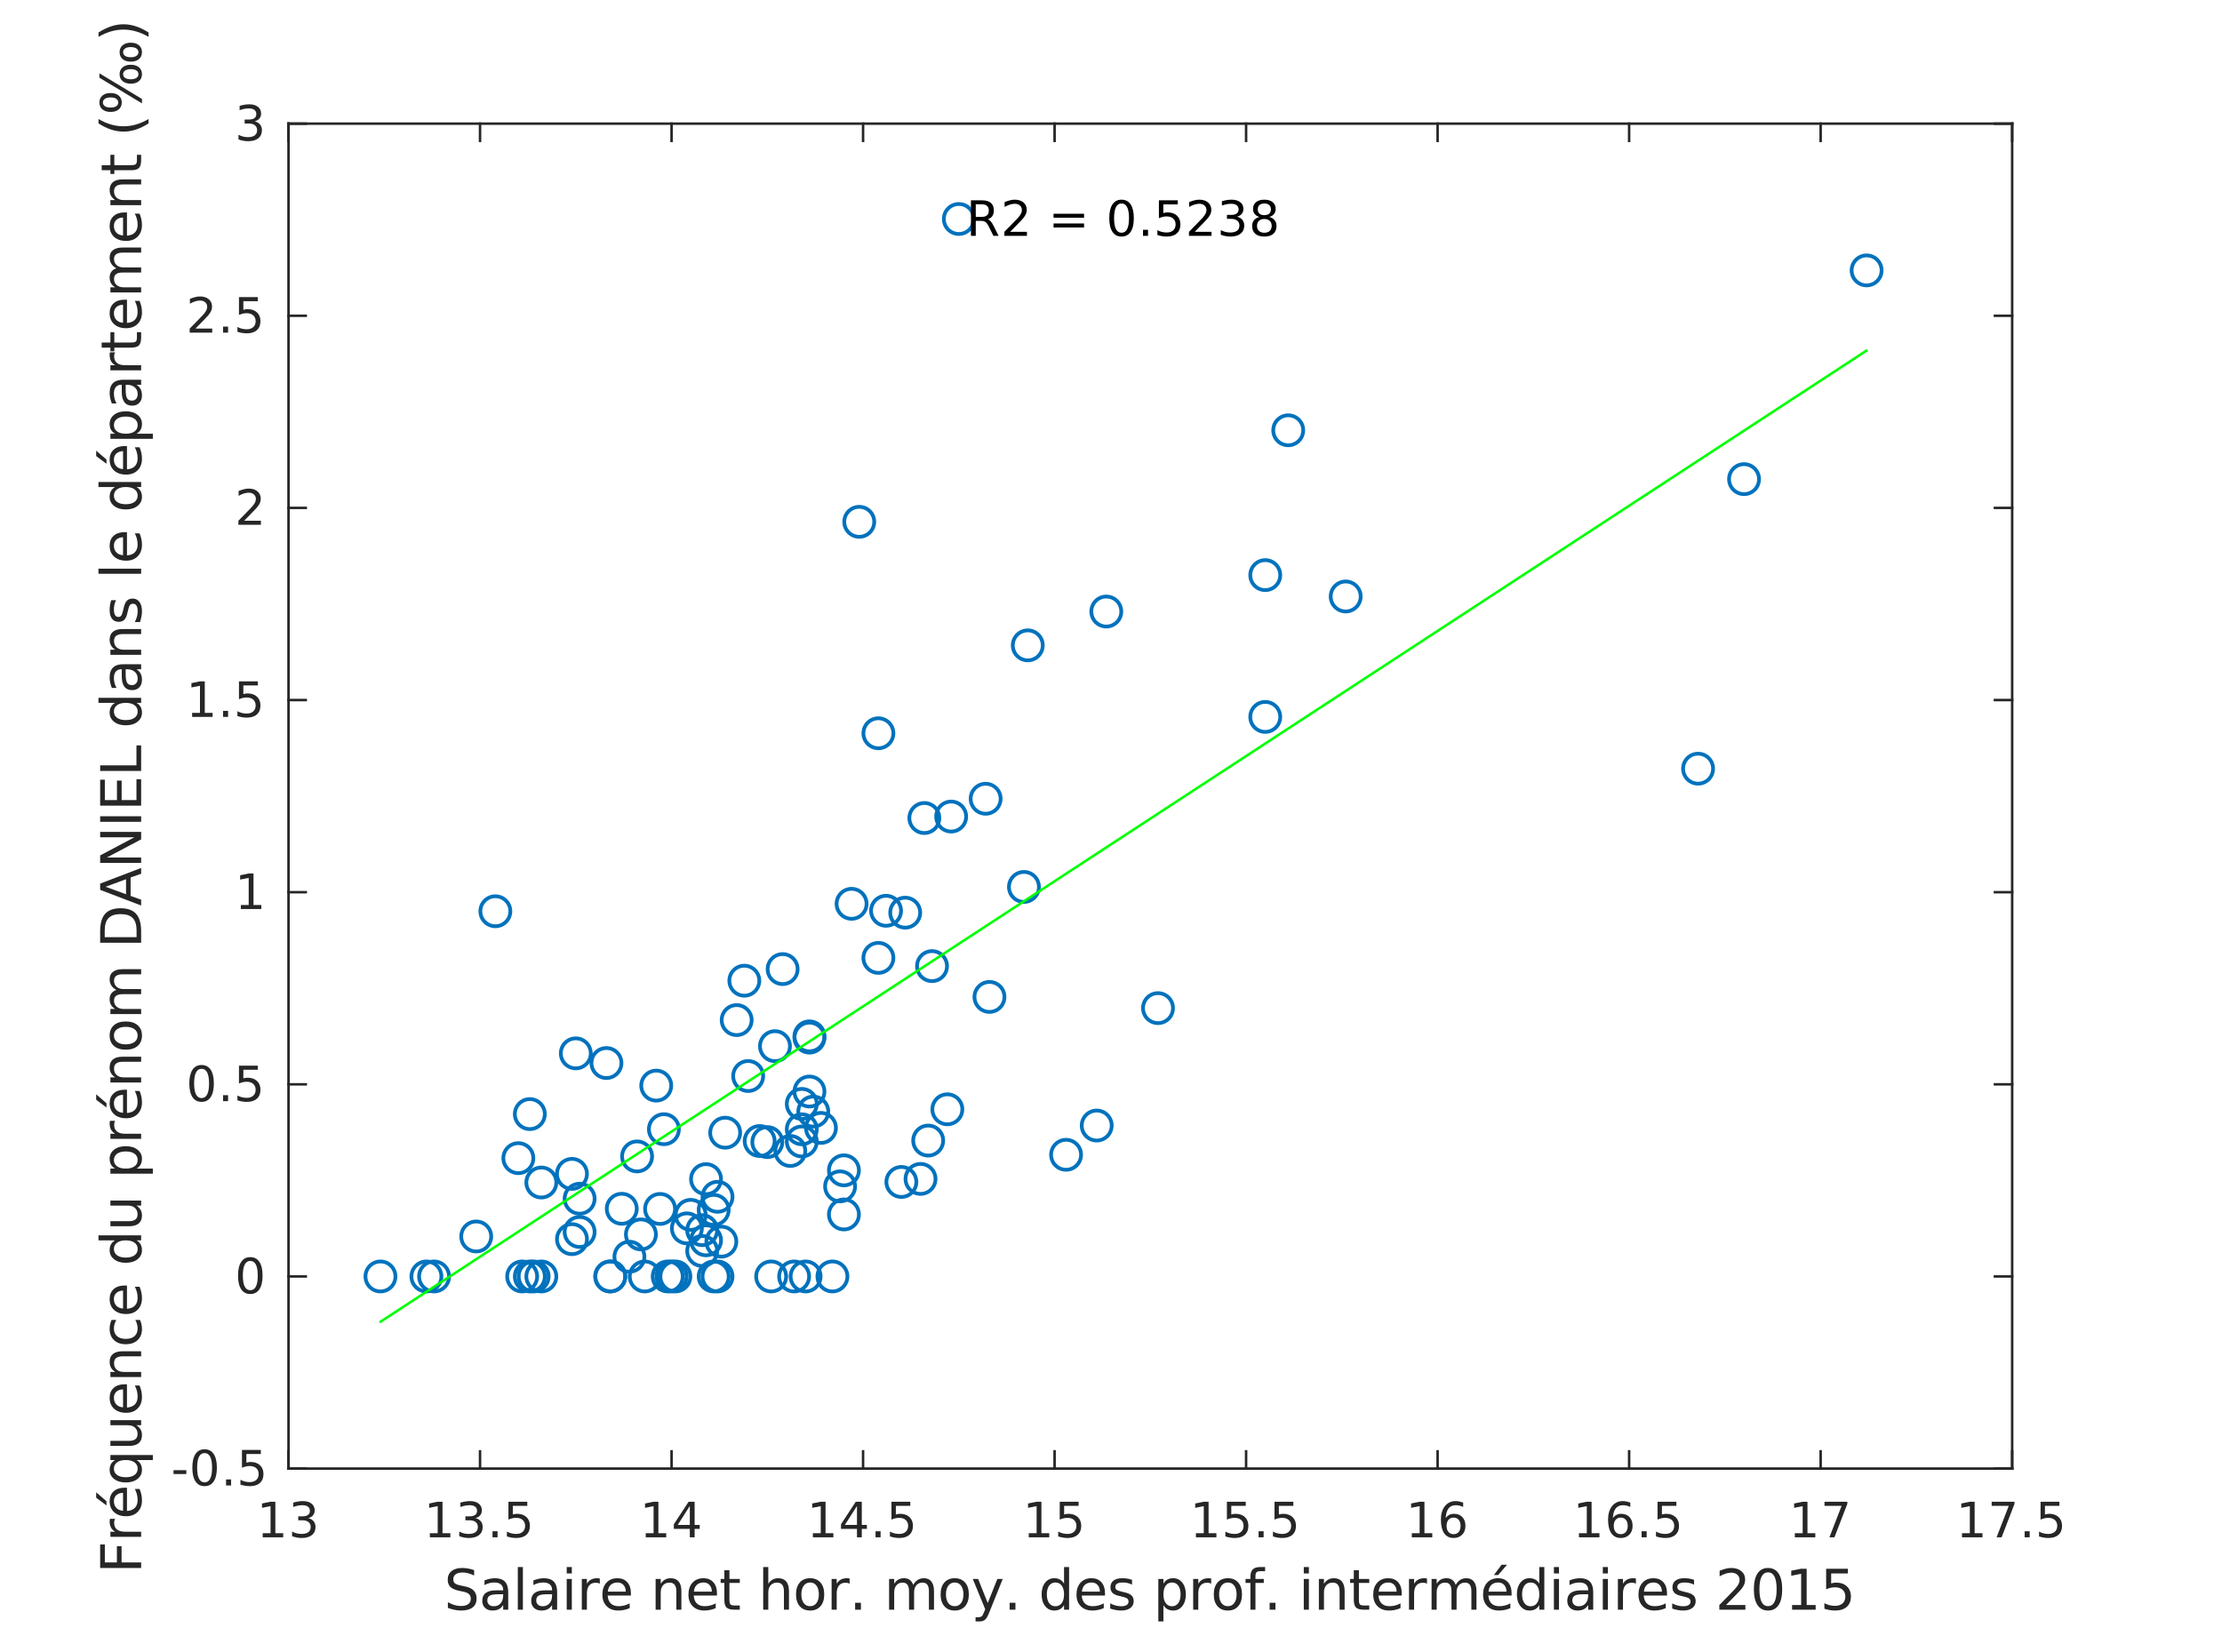 <?xml version="1.0"?>
<!DOCTYPE svg PUBLIC '-//W3C//DTD SVG 1.0//EN'
          'http://www.w3.org/TR/2001/REC-SVG-20010904/DTD/svg10.dtd'>
<svg xmlns:xlink="http://www.w3.org/1999/xlink" style="fill-opacity:1; color-rendering:auto; color-interpolation:auto; text-rendering:auto; stroke:black; stroke-linecap:square; stroke-miterlimit:10; shape-rendering:auto; stroke-opacity:1; fill:black; stroke-dasharray:none; font-weight:normal; stroke-width:1; font-family:'Dialog'; font-style:normal; stroke-linejoin:miter; font-size:12px; stroke-dashoffset:0; image-rendering:auto;" width="593" height="441" xmlns="http://www.w3.org/2000/svg"
><rect width="100%" height="100%" fill="#808080" stroke="none"/><!--Generated by the Batik Graphics2D SVG Generator--><defs id="genericDefs"
  /><g
  ><defs id="defs1"
    ><clipPath clipPathUnits="userSpaceOnUse" id="clipPath1"
      ><path d="M0 0 L593 0 L593 441 L0 441 L0 0 Z"
      /></clipPath
    ></defs
    ><g style="fill:white; stroke:white;"
    ><rect x="0" y="0" width="593" style="clip-path:url(#clipPath1); stroke:none;" height="441"
    /></g
    ><g style="fill:white; text-rendering:optimizeSpeed; color-rendering:optimizeSpeed; image-rendering:optimizeSpeed; shape-rendering:crispEdges; stroke:white; color-interpolation:sRGB;"
    ><rect x="0" width="593" height="441" y="0" style="stroke:none;"
      /><path style="stroke:none;" d="M77 392 L537 392 L537 33 L77 33 Z"
    /></g
    ><g style="fill:rgb(38,38,38); text-rendering:geometricPrecision; image-rendering:optimizeQuality; color-rendering:optimizeQuality; stroke-linejoin:round; stroke:rgb(38,38,38); color-interpolation:linearRGB; stroke-width:0.667;"
    ><line y2="392" style="fill:none;" x1="77" x2="537" y1="392"
      /><line y2="33" style="fill:none;" x1="77" x2="537" y1="33"
      /><line y2="387.4" style="fill:none;" x1="77" x2="77" y1="392"
      /><line y2="387.4" style="fill:none;" x1="128.111" x2="128.111" y1="392"
      /><line y2="387.4" style="fill:none;" x1="179.222" x2="179.222" y1="392"
      /><line y2="387.4" style="fill:none;" x1="230.333" x2="230.333" y1="392"
      /><line y2="387.4" style="fill:none;" x1="281.445" x2="281.445" y1="392"
      /><line y2="387.4" style="fill:none;" x1="332.555" x2="332.555" y1="392"
      /><line y2="387.4" style="fill:none;" x1="383.667" x2="383.667" y1="392"
      /><line y2="387.4" style="fill:none;" x1="434.778" x2="434.778" y1="392"
      /><line y2="387.4" style="fill:none;" x1="485.889" x2="485.889" y1="392"
      /><line y2="387.4" style="fill:none;" x1="537" x2="537" y1="392"
      /><line y2="37.6" style="fill:none;" x1="77" x2="77" y1="33"
      /><line y2="37.6" style="fill:none;" x1="128.111" x2="128.111" y1="33"
      /><line y2="37.6" style="fill:none;" x1="179.222" x2="179.222" y1="33"
      /><line y2="37.6" style="fill:none;" x1="230.333" x2="230.333" y1="33"
      /><line y2="37.6" style="fill:none;" x1="281.445" x2="281.445" y1="33"
      /><line y2="37.6" style="fill:none;" x1="332.555" x2="332.555" y1="33"
      /><line y2="37.6" style="fill:none;" x1="383.667" x2="383.667" y1="33"
      /><line y2="37.6" style="fill:none;" x1="434.778" x2="434.778" y1="33"
      /><line y2="37.6" style="fill:none;" x1="485.889" x2="485.889" y1="33"
      /><line y2="37.6" style="fill:none;" x1="537" x2="537" y1="33"
    /></g
    ><g transform="translate(77,397.333)" style="font-size:13.333px; fill:rgb(38,38,38); text-rendering:geometricPrecision; image-rendering:optimizeQuality; color-rendering:optimizeQuality; font-family:'SansSerif'; stroke:rgb(38,38,38); color-interpolation:linearRGB;"
    ><path style="stroke:none;" d="M-6.891 11.922 L-4.797 11.922 L-4.797 4.688 L-7.078 5.141 L-7.078 3.984 L-4.812 3.516 L-3.516 3.516 L-3.516 11.922 L-1.422 11.922 L-1.422 13 L-6.891 13 L-6.891 11.922 ZM5.251 7.891 Q6.173 8.094 6.689 8.711 Q7.204 9.328 7.204 10.25 Q7.204 11.641 6.235 12.414 Q5.267 13.188 3.485 13.188 Q2.892 13.188 2.259 13.07 Q1.626 12.953 0.954 12.719 L0.954 11.469 Q1.501 11.781 2.134 11.945 Q2.767 12.109 3.454 12.109 Q4.657 12.109 5.29 11.633 Q5.923 11.156 5.923 10.25 Q5.923 9.406 5.337 8.938 Q4.751 8.469 3.704 8.469 L2.595 8.469 L2.595 7.406 L3.751 7.406 Q4.704 7.406 5.204 7.031 Q5.704 6.656 5.704 5.938 Q5.704 5.219 5.189 4.828 Q4.673 4.438 3.704 4.438 Q3.173 4.438 2.571 4.547 Q1.97 4.656 1.251 4.906 L1.251 3.75 Q1.97 3.547 2.61 3.445 Q3.251 3.344 3.814 3.344 Q5.282 3.344 6.134 4.008 Q6.985 4.672 6.985 5.812 Q6.985 6.594 6.532 7.141 Q6.079 7.688 5.251 7.891 Z"
    /></g
    ><g transform="translate(128.111,397.333)" style="font-size:13.333px; fill:rgb(38,38,38); text-rendering:geometricPrecision; image-rendering:optimizeQuality; color-rendering:optimizeQuality; font-family:'SansSerif'; stroke:rgb(38,38,38); color-interpolation:linearRGB;"
    ><path style="stroke:none;" d="M-13.391 11.922 L-11.297 11.922 L-11.297 4.688 L-13.578 5.141 L-13.578 3.984 L-11.312 3.516 L-10.016 3.516 L-10.016 11.922 L-7.922 11.922 L-7.922 13 L-13.391 13 L-13.391 11.922 ZM-1.249 7.891 Q-0.327 8.094 0.189 8.711 Q0.704 9.328 0.704 10.25 Q0.704 11.641 -0.265 12.414 Q-1.233 13.188 -3.015 13.188 Q-3.608 13.188 -4.241 13.07 Q-4.874 12.953 -5.546 12.719 L-5.546 11.469 Q-4.999 11.781 -4.366 11.945 Q-3.733 12.109 -3.046 12.109 Q-1.843 12.109 -1.21 11.633 Q-0.577 11.156 -0.577 10.25 Q-0.577 9.406 -1.163 8.938 Q-1.749 8.469 -2.796 8.469 L-3.905 8.469 L-3.905 7.406 L-2.749 7.406 Q-1.796 7.406 -1.296 7.031 Q-0.796 6.656 -0.796 5.938 Q-0.796 5.219 -1.311 4.828 Q-1.827 4.438 -2.796 4.438 Q-3.327 4.438 -3.929 4.547 Q-4.53 4.656 -5.249 4.906 L-5.249 3.75 Q-4.53 3.547 -3.89 3.445 Q-3.249 3.344 -2.686 3.344 Q-1.218 3.344 -0.366 4.008 Q0.485 4.672 0.485 5.812 Q0.485 6.594 0.032 7.141 Q-0.421 7.688 -1.249 7.891 ZM3.33 11.391 L4.674 11.391 L4.674 13 L3.33 13 L3.33 11.391 ZM7.577 3.516 L12.609 3.516 L12.609 4.609 L8.749 4.609 L8.749 6.922 Q9.031 6.828 9.312 6.781 Q9.593 6.734 9.859 6.734 Q11.453 6.734 12.382 7.602 Q13.312 8.469 13.312 9.953 Q13.312 11.484 12.359 12.336 Q11.406 13.188 9.671 13.188 Q9.078 13.188 8.453 13.086 Q7.827 12.984 7.171 12.781 L7.171 11.484 Q7.749 11.797 8.359 11.953 Q8.968 12.109 9.64 12.109 Q10.749 12.109 11.39 11.531 Q12.031 10.953 12.031 9.953 Q12.031 8.969 11.39 8.391 Q10.749 7.812 9.64 7.812 Q9.124 7.812 8.617 7.93 Q8.109 8.047 7.577 8.281 L7.577 3.516 Z"
    /></g
    ><g transform="translate(179.222,397.333)" style="font-size:13.333px; fill:rgb(38,38,38); text-rendering:geometricPrecision; image-rendering:optimizeQuality; color-rendering:optimizeQuality; font-family:'SansSerif'; stroke:rgb(38,38,38); color-interpolation:linearRGB;"
    ><path style="stroke:none;" d="M-6.891 11.922 L-4.797 11.922 L-4.797 4.688 L-7.078 5.141 L-7.078 3.984 L-4.812 3.516 L-3.516 3.516 L-3.516 11.922 L-1.422 11.922 L-1.422 13 L-6.891 13 L-6.891 11.922 ZM4.876 4.641 L1.642 9.703 L4.876 9.703 L4.876 4.641 ZM4.548 3.516 L6.157 3.516 L6.157 9.703 L7.517 9.703 L7.517 10.766 L6.157 10.766 L6.157 13 L4.876 13 L4.876 10.766 L0.61 10.766 L0.61 9.531 L4.548 3.516 Z"
    /></g
    ><g transform="translate(230.333,397.333)" style="font-size:13.333px; fill:rgb(38,38,38); text-rendering:geometricPrecision; image-rendering:optimizeQuality; color-rendering:optimizeQuality; font-family:'SansSerif'; stroke:rgb(38,38,38); color-interpolation:linearRGB;"
    ><path style="stroke:none;" d="M-13.391 11.922 L-11.297 11.922 L-11.297 4.688 L-13.578 5.141 L-13.578 3.984 L-11.312 3.516 L-10.016 3.516 L-10.016 11.922 L-7.922 11.922 L-7.922 13 L-13.391 13 L-13.391 11.922 ZM-1.624 4.641 L-4.858 9.703 L-1.624 9.703 L-1.624 4.641 ZM-1.952 3.516 L-0.343 3.516 L-0.343 9.703 L1.017 9.703 L1.017 10.766 L-0.343 10.766 L-0.343 13 L-1.624 13 L-1.624 10.766 L-5.89 10.766 L-5.89 9.531 L-1.952 3.516 ZM3.33 11.391 L4.674 11.391 L4.674 13 L3.33 13 L3.33 11.391 ZM7.577 3.516 L12.609 3.516 L12.609 4.609 L8.749 4.609 L8.749 6.922 Q9.031 6.828 9.312 6.781 Q9.593 6.734 9.859 6.734 Q11.453 6.734 12.382 7.602 Q13.312 8.469 13.312 9.953 Q13.312 11.484 12.359 12.336 Q11.406 13.188 9.671 13.188 Q9.078 13.188 8.453 13.086 Q7.827 12.984 7.171 12.781 L7.171 11.484 Q7.749 11.797 8.359 11.953 Q8.968 12.109 9.64 12.109 Q10.749 12.109 11.39 11.531 Q12.031 10.953 12.031 9.953 Q12.031 8.969 11.39 8.391 Q10.749 7.812 9.64 7.812 Q9.124 7.812 8.617 7.93 Q8.109 8.047 7.577 8.281 L7.577 3.516 Z"
    /></g
    ><g transform="translate(281.445,397.333)" style="font-size:13.333px; fill:rgb(38,38,38); text-rendering:geometricPrecision; image-rendering:optimizeQuality; color-rendering:optimizeQuality; font-family:'SansSerif'; stroke:rgb(38,38,38); color-interpolation:linearRGB;"
    ><path style="stroke:none;" d="M-6.891 11.922 L-4.797 11.922 L-4.797 4.688 L-7.078 5.141 L-7.078 3.984 L-4.812 3.516 L-3.516 3.516 L-3.516 11.922 L-1.422 11.922 L-1.422 13 L-6.891 13 L-6.891 11.922 ZM1.376 3.516 L6.407 3.516 L6.407 4.609 L2.548 4.609 L2.548 6.922 Q2.829 6.828 3.11 6.781 Q3.392 6.734 3.657 6.734 Q5.251 6.734 6.181 7.602 Q7.11 8.469 7.11 9.953 Q7.11 11.484 6.157 12.336 Q5.204 13.188 3.47 13.188 Q2.876 13.188 2.251 13.086 Q1.626 12.984 0.97 12.781 L0.97 11.484 Q1.548 11.797 2.157 11.953 Q2.767 12.109 3.439 12.109 Q4.548 12.109 5.189 11.531 Q5.829 10.953 5.829 9.953 Q5.829 8.969 5.189 8.391 Q4.548 7.812 3.439 7.812 Q2.923 7.812 2.415 7.93 Q1.907 8.047 1.376 8.281 L1.376 3.516 Z"
    /></g
    ><g transform="translate(332.555,397.333)" style="font-size:13.333px; fill:rgb(38,38,38); text-rendering:geometricPrecision; image-rendering:optimizeQuality; color-rendering:optimizeQuality; font-family:'SansSerif'; stroke:rgb(38,38,38); color-interpolation:linearRGB;"
    ><path style="stroke:none;" d="M-13.391 11.922 L-11.297 11.922 L-11.297 4.688 L-13.578 5.141 L-13.578 3.984 L-11.312 3.516 L-10.016 3.516 L-10.016 11.922 L-7.922 11.922 L-7.922 13 L-13.391 13 L-13.391 11.922 ZM-5.124 3.516 L-0.093 3.516 L-0.093 4.609 L-3.952 4.609 L-3.952 6.922 Q-3.671 6.828 -3.39 6.781 Q-3.108 6.734 -2.843 6.734 Q-1.249 6.734 -0.319 7.602 Q0.61 8.469 0.61 9.953 Q0.61 11.484 -0.343 12.336 Q-1.296 13.188 -3.03 13.188 Q-3.624 13.188 -4.249 13.086 Q-4.874 12.984 -5.53 12.781 L-5.53 11.484 Q-4.952 11.797 -4.343 11.953 Q-3.733 12.109 -3.061 12.109 Q-1.952 12.109 -1.311 11.531 Q-0.671 10.953 -0.671 9.953 Q-0.671 8.969 -1.311 8.391 Q-1.952 7.812 -3.061 7.812 Q-3.577 7.812 -4.085 7.93 Q-4.593 8.047 -5.124 8.281 L-5.124 3.516 ZM3.33 11.391 L4.674 11.391 L4.674 13 L3.33 13 L3.33 11.391 ZM7.577 3.516 L12.609 3.516 L12.609 4.609 L8.749 4.609 L8.749 6.922 Q9.031 6.828 9.312 6.781 Q9.593 6.734 9.859 6.734 Q11.453 6.734 12.382 7.602 Q13.312 8.469 13.312 9.953 Q13.312 11.484 12.359 12.336 Q11.406 13.188 9.671 13.188 Q9.078 13.188 8.453 13.086 Q7.827 12.984 7.171 12.781 L7.171 11.484 Q7.749 11.797 8.359 11.953 Q8.968 12.109 9.64 12.109 Q10.749 12.109 11.39 11.531 Q12.031 10.953 12.031 9.953 Q12.031 8.969 11.39 8.391 Q10.749 7.812 9.64 7.812 Q9.124 7.812 8.617 7.93 Q8.109 8.047 7.577 8.281 L7.577 3.516 Z"
    /></g
    ><g transform="translate(383.667,397.333)" style="font-size:13.333px; fill:rgb(38,38,38); text-rendering:geometricPrecision; image-rendering:optimizeQuality; color-rendering:optimizeQuality; font-family:'SansSerif'; stroke:rgb(38,38,38); color-interpolation:linearRGB;"
    ><path style="stroke:none;" d="M-6.891 11.922 L-4.797 11.922 L-4.797 4.688 L-7.078 5.141 L-7.078 3.984 L-4.812 3.516 L-3.516 3.516 L-3.516 11.922 L-1.422 11.922 L-1.422 13 L-6.891 13 L-6.891 11.922 ZM4.267 7.75 Q3.392 7.75 2.892 8.344 Q2.392 8.938 2.392 9.953 Q2.392 10.984 2.892 11.578 Q3.392 12.172 4.267 12.172 Q5.126 12.172 5.626 11.578 Q6.126 10.984 6.126 9.953 Q6.126 8.938 5.626 8.344 Q5.126 7.75 4.267 7.75 ZM6.814 3.734 L6.814 4.906 Q6.329 4.672 5.837 4.555 Q5.345 4.438 4.86 4.438 Q3.595 4.438 2.923 5.289 Q2.251 6.141 2.157 7.875 Q2.532 7.328 3.095 7.031 Q3.657 6.734 4.345 6.734 Q5.767 6.734 6.595 7.602 Q7.423 8.469 7.423 9.953 Q7.423 11.422 6.556 12.305 Q5.689 13.188 4.267 13.188 Q2.61 13.188 1.743 11.922 Q0.876 10.656 0.876 8.266 Q0.876 6.031 1.946 4.688 Q3.017 3.344 4.814 3.344 Q5.282 3.344 5.774 3.445 Q6.267 3.547 6.814 3.734 Z"
    /></g
    ><g transform="translate(434.778,397.333)" style="font-size:13.333px; fill:rgb(38,38,38); text-rendering:geometricPrecision; image-rendering:optimizeQuality; color-rendering:optimizeQuality; font-family:'SansSerif'; stroke:rgb(38,38,38); color-interpolation:linearRGB;"
    ><path style="stroke:none;" d="M-13.391 11.922 L-11.297 11.922 L-11.297 4.688 L-13.578 5.141 L-13.578 3.984 L-11.312 3.516 L-10.016 3.516 L-10.016 11.922 L-7.922 11.922 L-7.922 13 L-13.391 13 L-13.391 11.922 ZM-2.233 7.75 Q-3.108 7.75 -3.608 8.344 Q-4.108 8.938 -4.108 9.953 Q-4.108 10.984 -3.608 11.578 Q-3.108 12.172 -2.233 12.172 Q-1.374 12.172 -0.874 11.578 Q-0.374 10.984 -0.374 9.953 Q-0.374 8.938 -0.874 8.344 Q-1.374 7.75 -2.233 7.75 ZM0.314 3.734 L0.314 4.906 Q-0.171 4.672 -0.663 4.555 Q-1.155 4.438 -1.64 4.438 Q-2.905 4.438 -3.577 5.289 Q-4.249 6.141 -4.343 7.875 Q-3.968 7.328 -3.405 7.031 Q-2.843 6.734 -2.155 6.734 Q-0.733 6.734 0.095 7.602 Q0.923 8.469 0.923 9.953 Q0.923 11.422 0.056 12.305 Q-0.811 13.188 -2.233 13.188 Q-3.89 13.188 -4.757 11.922 Q-5.624 10.656 -5.624 8.266 Q-5.624 6.031 -4.554 4.688 Q-3.483 3.344 -1.686 3.344 Q-1.218 3.344 -0.726 3.445 Q-0.233 3.547 0.314 3.734 ZM3.33 11.391 L4.674 11.391 L4.674 13 L3.33 13 L3.33 11.391 ZM7.577 3.516 L12.609 3.516 L12.609 4.609 L8.749 4.609 L8.749 6.922 Q9.031 6.828 9.312 6.781 Q9.593 6.734 9.859 6.734 Q11.453 6.734 12.382 7.602 Q13.312 8.469 13.312 9.953 Q13.312 11.484 12.359 12.336 Q11.406 13.188 9.671 13.188 Q9.078 13.188 8.453 13.086 Q7.827 12.984 7.171 12.781 L7.171 11.484 Q7.749 11.797 8.359 11.953 Q8.968 12.109 9.64 12.109 Q10.749 12.109 11.39 11.531 Q12.031 10.953 12.031 9.953 Q12.031 8.969 11.39 8.391 Q10.749 7.812 9.64 7.812 Q9.124 7.812 8.617 7.93 Q8.109 8.047 7.577 8.281 L7.577 3.516 Z"
    /></g
    ><g transform="translate(485.889,397.333)" style="font-size:13.333px; fill:rgb(38,38,38); text-rendering:geometricPrecision; image-rendering:optimizeQuality; color-rendering:optimizeQuality; font-family:'SansSerif'; stroke:rgb(38,38,38); color-interpolation:linearRGB;"
    ><path style="stroke:none;" d="M-6.891 11.922 L-4.797 11.922 L-4.797 4.688 L-7.078 5.141 L-7.078 3.984 L-4.812 3.516 L-3.516 3.516 L-3.516 11.922 L-1.422 11.922 L-1.422 13 L-6.891 13 L-6.891 11.922 ZM1.032 3.516 L7.126 3.516 L7.126 4.062 L3.689 13 L2.345 13 L5.595 4.609 L1.032 4.609 L1.032 3.516 Z"
    /></g
    ><g transform="translate(537,397.333)" style="font-size:13.333px; fill:rgb(38,38,38); text-rendering:geometricPrecision; image-rendering:optimizeQuality; color-rendering:optimizeQuality; font-family:'SansSerif'; stroke:rgb(38,38,38); color-interpolation:linearRGB;"
    ><path style="stroke:none;" d="M-13.391 11.922 L-11.297 11.922 L-11.297 4.688 L-13.578 5.141 L-13.578 3.984 L-11.312 3.516 L-10.016 3.516 L-10.016 11.922 L-7.922 11.922 L-7.922 13 L-13.391 13 L-13.391 11.922 ZM-5.468 3.516 L0.626 3.516 L0.626 4.062 L-2.811 13 L-4.155 13 L-0.905 4.609 L-5.468 4.609 L-5.468 3.516 ZM3.33 11.391 L4.674 11.391 L4.674 13 L3.33 13 L3.33 11.391 ZM7.577 3.516 L12.609 3.516 L12.609 4.609 L8.749 4.609 L8.749 6.922 Q9.031 6.828 9.312 6.781 Q9.593 6.734 9.859 6.734 Q11.453 6.734 12.382 7.602 Q13.312 8.469 13.312 9.953 Q13.312 11.484 12.359 12.336 Q11.406 13.188 9.671 13.188 Q9.078 13.188 8.453 13.086 Q7.827 12.984 7.171 12.781 L7.171 11.484 Q7.749 11.797 8.359 11.953 Q8.968 12.109 9.64 12.109 Q10.749 12.109 11.39 11.531 Q12.031 10.953 12.031 9.953 Q12.031 8.969 11.39 8.391 Q10.749 7.812 9.64 7.812 Q9.124 7.812 8.617 7.93 Q8.109 8.047 7.577 8.281 L7.577 3.516 Z"
    /></g
    ><g transform="translate(307,415.667)" style="font-size:14.667px; fill:rgb(38,38,38); text-rendering:geometricPrecision; image-rendering:optimizeQuality; color-rendering:optimizeQuality; font-family:'SansSerif'; stroke:rgb(38,38,38); color-interpolation:linearRGB;"
    ><path style="stroke:none;" d="M-180.469 3.422 L-180.469 4.859 Q-181.312 4.469 -182.062 4.266 Q-182.812 4.062 -183.5 4.062 Q-184.719 4.062 -185.375 4.531 Q-186.031 5 -186.031 5.875 Q-186.031 6.594 -185.594 6.961 Q-185.156 7.328 -183.938 7.562 L-183.047 7.75 Q-181.391 8.062 -180.602 8.859 Q-179.812 9.656 -179.812 10.984 Q-179.812 12.578 -180.875 13.398 Q-181.938 14.219 -184 14.219 Q-184.781 14.219 -185.656 14.039 Q-186.531 13.859 -187.469 13.516 L-187.469 12 Q-186.562 12.5 -185.703 12.758 Q-184.844 13.016 -184 13.016 Q-182.734 13.016 -182.047 12.516 Q-181.359 12.016 -181.359 11.094 Q-181.359 10.281 -181.852 9.828 Q-182.344 9.375 -183.469 9.156 L-184.375 8.969 Q-186.031 8.641 -186.773 7.938 Q-187.516 7.234 -187.516 5.984 Q-187.516 4.531 -186.492 3.695 Q-185.469 2.859 -183.672 2.859 Q-182.906 2.859 -182.109 3 Q-181.312 3.141 -180.469 3.422 ZM-174.056 9.875 Q-175.681 9.875 -176.314 10.25 Q-176.947 10.625 -176.947 11.531 Q-176.947 12.234 -176.478 12.656 Q-176.009 13.078 -175.197 13.078 Q-174.072 13.078 -173.392 12.289 Q-172.712 11.5 -172.712 10.172 L-172.712 9.875 L-174.056 9.875 ZM-171.369 9.312 L-171.369 14 L-172.712 14 L-172.712 12.75 Q-173.181 13.5 -173.869 13.859 Q-174.556 14.219 -175.556 14.219 Q-176.806 14.219 -177.548 13.508 Q-178.291 12.797 -178.291 11.609 Q-178.291 10.234 -177.369 9.531 Q-176.447 8.828 -174.603 8.828 L-172.712 8.828 L-172.712 8.688 Q-172.712 7.766 -173.322 7.25 Q-173.931 6.734 -175.041 6.734 Q-175.744 6.734 -176.416 6.906 Q-177.087 7.078 -177.697 7.422 L-177.697 6.172 Q-176.962 5.891 -176.259 5.742 Q-175.556 5.594 -174.9 5.594 Q-173.119 5.594 -172.244 6.516 Q-171.369 7.438 -171.369 9.312 ZM-168.809 2.609 L-167.45 2.609 L-167.45 14 L-168.809 14 L-168.809 2.609 ZM-161.003 9.875 Q-162.628 9.875 -163.261 10.25 Q-163.893 10.625 -163.893 11.531 Q-163.893 12.234 -163.425 12.656 Q-162.956 13.078 -162.143 13.078 Q-161.018 13.078 -160.339 12.289 Q-159.659 11.5 -159.659 10.172 L-159.659 9.875 L-161.003 9.875 ZM-158.315 9.312 L-158.315 14 L-159.659 14 L-159.659 12.75 Q-160.128 13.5 -160.815 13.859 Q-161.503 14.219 -162.503 14.219 Q-163.753 14.219 -164.495 13.508 Q-165.237 12.797 -165.237 11.609 Q-165.237 10.234 -164.315 9.531 Q-163.393 8.828 -161.55 8.828 L-159.659 8.828 L-159.659 8.688 Q-159.659 7.766 -160.268 7.25 Q-160.878 6.734 -161.987 6.734 Q-162.69 6.734 -163.362 6.906 Q-164.034 7.078 -164.643 7.422 L-164.643 6.172 Q-163.909 5.891 -163.206 5.742 Q-162.503 5.594 -161.847 5.594 Q-160.065 5.594 -159.19 6.516 Q-158.315 7.438 -158.315 9.312 ZM-155.756 5.797 L-154.397 5.797 L-154.397 14 L-155.756 14 L-155.756 5.797 ZM-155.756 2.609 L-154.397 2.609 L-154.397 4.312 L-155.756 4.312 L-155.756 2.609 ZM-146.918 7.062 Q-147.153 6.922 -147.418 6.859 Q-147.684 6.797 -148.012 6.797 Q-149.153 6.797 -149.762 7.539 Q-150.371 8.281 -150.371 9.672 L-150.371 14 L-151.731 14 L-151.731 5.797 L-150.371 5.797 L-150.371 7.078 Q-149.95 6.328 -149.27 5.961 Q-148.59 5.594 -147.606 5.594 Q-147.465 5.594 -147.301 5.617 Q-147.137 5.641 -146.934 5.672 L-146.918 7.062 ZM-138.627 9.562 L-138.627 10.219 L-144.83 10.219 Q-144.737 11.609 -143.987 12.336 Q-143.237 13.062 -141.908 13.062 Q-141.127 13.062 -140.4 12.875 Q-139.674 12.688 -138.955 12.312 L-138.955 13.578 Q-139.674 13.891 -140.44 14.055 Q-141.205 14.219 -141.987 14.219 Q-143.94 14.219 -145.088 13.07 Q-146.237 11.922 -146.237 9.984 Q-146.237 7.969 -145.15 6.781 Q-144.065 5.594 -142.221 5.594 Q-140.565 5.594 -139.596 6.664 Q-138.627 7.734 -138.627 9.562 ZM-139.987 9.172 Q-140.002 8.062 -140.604 7.398 Q-141.205 6.734 -142.205 6.734 Q-143.33 6.734 -144.01 7.375 Q-144.69 8.016 -144.783 9.172 L-139.987 9.172 ZM-125.154 9.047 L-125.154 14 L-126.498 14 L-126.498 9.094 Q-126.498 7.922 -126.951 7.344 Q-127.404 6.766 -128.326 6.766 Q-129.404 6.766 -130.037 7.461 Q-130.67 8.156 -130.67 9.359 L-130.67 14 L-132.029 14 L-132.029 5.797 L-130.67 5.797 L-130.67 7.078 Q-130.186 6.328 -129.529 5.961 Q-128.873 5.594 -128.014 5.594 Q-126.608 5.594 -125.881 6.469 Q-125.154 7.344 -125.154 9.047 ZM-115.662 9.562 L-115.662 10.219 L-121.865 10.219 Q-121.772 11.609 -121.022 12.336 Q-120.272 13.062 -118.944 13.062 Q-118.162 13.062 -117.436 12.875 Q-116.709 12.688 -115.99 12.312 L-115.99 13.578 Q-116.709 13.891 -117.475 14.055 Q-118.24 14.219 -119.022 14.219 Q-120.975 14.219 -122.123 13.07 Q-123.272 11.922 -123.272 9.984 Q-123.272 7.969 -122.186 6.781 Q-121.1 5.594 -119.256 5.594 Q-117.6 5.594 -116.631 6.664 Q-115.662 7.734 -115.662 9.562 ZM-117.022 9.172 Q-117.037 8.062 -117.639 7.398 Q-118.24 6.734 -119.24 6.734 Q-120.365 6.734 -121.045 7.375 Q-121.725 8.016 -121.819 9.172 L-117.022 9.172 ZM-112.333 3.469 L-112.333 5.797 L-109.567 5.797 L-109.567 6.844 L-112.333 6.844 L-112.333 11.297 Q-112.333 12.297 -112.059 12.586 Q-111.786 12.875 -110.942 12.875 L-109.567 12.875 L-109.567 14 L-110.942 14 Q-112.505 14 -113.098 13.414 Q-113.692 12.828 -113.692 11.297 L-113.692 6.844 L-114.677 6.844 L-114.677 5.797 L-113.692 5.797 L-113.692 3.469 L-112.333 3.469 ZM-96.443 9.047 L-96.443 14 L-97.787 14 L-97.787 9.094 Q-97.787 7.922 -98.24 7.344 Q-98.693 6.766 -99.615 6.766 Q-100.693 6.766 -101.326 7.461 Q-101.959 8.156 -101.959 9.359 L-101.959 14 L-103.318 14 L-103.318 2.609 L-101.959 2.609 L-101.959 7.078 Q-101.474 6.328 -100.818 5.961 Q-100.162 5.594 -99.302 5.594 Q-97.896 5.594 -97.17 6.469 Q-96.443 7.344 -96.443 9.047 ZM-90.795 6.734 Q-91.873 6.734 -92.506 7.586 Q-93.138 8.438 -93.138 9.906 Q-93.138 11.375 -92.513 12.219 Q-91.888 13.062 -90.795 13.062 Q-89.717 13.062 -89.092 12.219 Q-88.467 11.375 -88.467 9.906 Q-88.467 8.453 -89.092 7.594 Q-89.717 6.734 -90.795 6.734 ZM-90.795 5.594 Q-89.045 5.594 -88.037 6.742 Q-87.029 7.891 -87.029 9.906 Q-87.029 11.922 -88.037 13.07 Q-89.045 14.219 -90.795 14.219 Q-92.56 14.219 -93.56 13.07 Q-94.56 11.922 -94.56 9.906 Q-94.56 7.891 -93.56 6.742 Q-92.56 5.594 -90.795 5.594 ZM-80.25 7.062 Q-80.484 6.922 -80.75 6.859 Q-81.015 6.797 -81.343 6.797 Q-82.484 6.797 -83.093 7.539 Q-83.703 8.281 -83.703 9.672 L-83.703 14 L-85.062 14 L-85.062 5.797 L-83.703 5.797 L-83.703 7.078 Q-83.281 6.328 -82.601 5.961 Q-81.921 5.594 -80.937 5.594 Q-80.796 5.594 -80.632 5.617 Q-80.468 5.641 -80.265 5.672 L-80.25 7.062 ZM-78.787 12.141 L-77.24 12.141 L-77.24 14 L-78.787 14 L-78.787 12.141 ZM-63.281 7.375 Q-62.766 6.469 -62.063 6.031 Q-61.359 5.594 -60.406 5.594 Q-59.125 5.594 -58.43 6.492 Q-57.734 7.391 -57.734 9.047 L-57.734 14 L-59.094 14 L-59.094 9.094 Q-59.094 7.906 -59.516 7.336 Q-59.938 6.766 -60.781 6.766 Q-61.828 6.766 -62.438 7.461 Q-63.047 8.156 -63.047 9.359 L-63.047 14 L-64.406 14 L-64.406 9.094 Q-64.406 7.906 -64.82 7.336 Q-65.234 6.766 -66.109 6.766 Q-67.141 6.766 -67.75 7.469 Q-68.359 8.172 -68.359 9.359 L-68.359 14 L-69.719 14 L-69.719 5.797 L-68.359 5.797 L-68.359 7.078 Q-67.906 6.312 -67.258 5.953 Q-66.609 5.594 -65.719 5.594 Q-64.828 5.594 -64.203 6.047 Q-63.578 6.5 -63.281 7.375 ZM-52.208 6.734 Q-53.286 6.734 -53.919 7.586 Q-54.551 8.438 -54.551 9.906 Q-54.551 11.375 -53.926 12.219 Q-53.301 13.062 -52.208 13.062 Q-51.129 13.062 -50.504 12.219 Q-49.879 11.375 -49.879 9.906 Q-49.879 8.453 -50.504 7.594 Q-51.129 6.734 -52.208 6.734 ZM-52.208 5.594 Q-50.458 5.594 -49.45 6.742 Q-48.442 7.891 -48.442 9.906 Q-48.442 11.922 -49.45 13.07 Q-50.458 14.219 -52.208 14.219 Q-53.973 14.219 -54.973 13.07 Q-55.973 11.922 -55.973 9.906 Q-55.973 7.891 -54.973 6.742 Q-53.973 5.594 -52.208 5.594 ZM-43.006 14.766 Q-43.584 16.234 -44.123 16.68 Q-44.663 17.125 -45.569 17.125 L-46.647 17.125 L-46.647 16 L-45.85 16 Q-45.303 16 -44.991 15.734 Q-44.678 15.469 -44.319 14.484 L-44.069 13.875 L-47.381 5.797 L-45.959 5.797 L-43.397 12.219 L-40.834 5.797 L-39.397 5.797 L-43.006 14.766 ZM-37.551 12.141 L-36.005 12.141 L-36.005 14 L-37.551 14 L-37.551 12.141 ZM-23.031 7.047 L-23.031 2.609 L-21.687 2.609 L-21.687 14 L-23.031 14 L-23.031 12.766 Q-23.453 13.5 -24.101 13.859 Q-24.75 14.219 -25.656 14.219 Q-27.14 14.219 -28.078 13.031 Q-29.015 11.844 -29.015 9.906 Q-29.015 7.969 -28.078 6.781 Q-27.14 5.594 -25.656 5.594 Q-24.75 5.594 -24.101 5.953 Q-23.453 6.312 -23.031 7.047 ZM-27.625 9.906 Q-27.625 11.391 -27.015 12.234 Q-26.406 13.078 -25.328 13.078 Q-24.265 13.078 -23.648 12.234 Q-23.031 11.391 -23.031 9.906 Q-23.031 8.422 -23.648 7.578 Q-24.265 6.734 -25.328 6.734 Q-26.406 6.734 -27.015 7.578 Q-27.625 8.422 -27.625 9.906 ZM-12.102 9.562 L-12.102 10.219 L-18.306 10.219 Q-18.212 11.609 -17.462 12.336 Q-16.712 13.062 -15.384 13.062 Q-14.602 13.062 -13.876 12.875 Q-13.149 12.688 -12.431 12.312 L-12.431 13.578 Q-13.149 13.891 -13.915 14.055 Q-14.681 14.219 -15.462 14.219 Q-17.415 14.219 -18.563 13.07 Q-19.712 11.922 -19.712 9.984 Q-19.712 7.969 -18.626 6.781 Q-17.54 5.594 -15.696 5.594 Q-14.04 5.594 -13.071 6.664 Q-12.102 7.734 -12.102 9.562 ZM-13.462 9.172 Q-13.477 8.062 -14.079 7.398 Q-14.681 6.734 -15.681 6.734 Q-16.806 6.734 -17.485 7.375 Q-18.165 8.016 -18.259 9.172 L-13.462 9.172 ZM-4.882 6.031 L-4.882 7.312 Q-5.445 7.016 -6.062 6.875 Q-6.679 6.734 -7.335 6.734 Q-8.351 6.734 -8.851 7.039 Q-9.351 7.344 -9.351 7.953 Q-9.351 8.422 -8.992 8.688 Q-8.632 8.953 -7.538 9.203 L-7.085 9.312 Q-5.648 9.609 -5.046 10.172 Q-4.445 10.734 -4.445 11.734 Q-4.445 12.875 -5.343 13.547 Q-6.242 14.219 -7.835 14.219 Q-8.492 14.219 -9.203 14.086 Q-9.914 13.953 -10.71 13.703 L-10.71 12.312 Q-9.96 12.703 -9.234 12.891 Q-8.507 13.078 -7.804 13.078 Q-6.851 13.078 -6.335 12.758 Q-5.82 12.438 -5.82 11.844 Q-5.82 11.297 -6.195 11 Q-6.57 10.703 -7.82 10.438 L-8.289 10.328 Q-9.539 10.062 -10.093 9.516 Q-10.648 8.969 -10.648 8.016 Q-10.648 6.859 -9.828 6.227 Q-9.007 5.594 -7.507 5.594 Q-6.757 5.594 -6.093 5.703 Q-5.429 5.812 -4.882 6.031 ZM3.49 12.766 L3.49 17.125 L2.131 17.125 L2.131 5.797 L3.49 5.797 L3.49 7.047 Q3.912 6.312 4.561 5.953 Q5.209 5.594 6.115 5.594 Q7.6 5.594 8.537 6.781 Q9.475 7.969 9.475 9.906 Q9.475 11.844 8.537 13.031 Q7.6 14.219 6.115 14.219 Q5.209 14.219 4.561 13.859 Q3.912 13.5 3.49 12.766 ZM8.069 9.906 Q8.069 8.422 7.459 7.578 Q6.85 6.734 5.787 6.734 Q4.709 6.734 4.1 7.578 Q3.49 8.422 3.49 9.906 Q3.49 11.391 4.1 12.234 Q4.709 13.078 5.787 13.078 Q6.85 13.078 7.459 12.234 Q8.069 11.391 8.069 9.906 ZM16.247 7.062 Q16.012 6.922 15.747 6.859 Q15.481 6.797 15.153 6.797 Q14.012 6.797 13.403 7.539 Q12.794 8.281 12.794 9.672 L12.794 14 L11.434 14 L11.434 5.797 L12.794 5.797 L12.794 7.078 Q13.216 6.328 13.895 5.961 Q14.575 5.594 15.559 5.594 Q15.7 5.594 15.864 5.617 Q16.028 5.641 16.231 5.672 L16.247 7.062 ZM20.694 6.734 Q19.616 6.734 18.983 7.586 Q18.351 8.438 18.351 9.906 Q18.351 11.375 18.976 12.219 Q19.601 13.062 20.694 13.062 Q21.773 13.062 22.398 12.219 Q23.023 11.375 23.023 9.906 Q23.023 8.453 22.398 7.594 Q21.773 6.734 20.694 6.734 ZM20.694 5.594 Q22.444 5.594 23.452 6.742 Q24.46 7.891 24.46 9.906 Q24.46 11.922 23.452 13.07 Q22.444 14.219 20.694 14.219 Q18.929 14.219 17.929 13.07 Q16.929 11.922 16.929 9.906 Q16.929 7.891 17.929 6.742 Q18.929 5.594 20.694 5.594 ZM30.63 2.609 L30.63 3.719 L29.349 3.719 Q28.614 3.719 28.333 4.016 Q28.052 4.312 28.052 5.078 L28.052 5.797 L30.271 5.797 L30.271 6.844 L28.052 6.844 L28.052 14 L26.708 14 L26.708 6.844 L25.411 6.844 L25.411 5.797 L26.708 5.797 L26.708 5.219 Q26.708 3.859 27.341 3.234 Q27.974 2.609 29.364 2.609 L30.63 2.609 ZM31.837 12.141 L33.384 12.141 L33.384 14 L31.837 14 L31.837 12.141 ZM40.951 5.797 L42.311 5.797 L42.311 14 L40.951 14 L40.951 5.797 ZM40.951 2.609 L42.311 2.609 L42.311 4.312 L40.951 4.312 L40.951 2.609 ZM51.851 9.047 L51.851 14 L50.508 14 L50.508 9.094 Q50.508 7.922 50.054 7.344 Q49.601 6.766 48.679 6.766 Q47.601 6.766 46.968 7.461 Q46.336 8.156 46.336 9.359 L46.336 14 L44.976 14 L44.976 5.797 L46.336 5.797 L46.336 7.078 Q46.82 6.328 47.476 5.961 Q48.133 5.594 48.992 5.594 Q50.398 5.594 51.125 6.469 Q51.851 7.344 51.851 9.047 ZM55.656 3.469 L55.656 5.797 L58.422 5.797 L58.422 6.844 L55.656 6.844 L55.656 11.297 Q55.656 12.297 55.929 12.586 Q56.203 12.875 57.047 12.875 L58.422 12.875 L58.422 14 L57.047 14 Q55.484 14 54.89 13.414 Q54.297 12.828 54.297 11.297 L54.297 6.844 L53.312 6.844 L53.312 5.797 L54.297 5.797 L54.297 3.469 L55.656 3.469 ZM67.09 9.562 L67.09 10.219 L60.887 10.219 Q60.981 11.609 61.731 12.336 Q62.481 13.062 63.809 13.062 Q64.59 13.062 65.317 12.875 Q66.043 12.688 66.762 12.312 L66.762 13.578 Q66.043 13.891 65.278 14.055 Q64.512 14.219 63.731 14.219 Q61.778 14.219 60.629 13.07 Q59.481 11.922 59.481 9.984 Q59.481 7.969 60.566 6.781 Q61.653 5.594 63.496 5.594 Q65.153 5.594 66.121 6.664 Q67.09 7.734 67.09 9.562 ZM65.731 9.172 Q65.715 8.062 65.113 7.398 Q64.512 6.734 63.512 6.734 Q62.387 6.734 61.707 7.375 Q61.028 8.016 60.934 9.172 L65.731 9.172 ZM73.841 7.062 Q73.607 6.922 73.341 6.859 Q73.076 6.797 72.748 6.797 Q71.607 6.797 70.998 7.539 Q70.388 8.281 70.388 9.672 L70.388 14 L69.029 14 L69.029 5.797 L70.388 5.797 L70.388 7.078 Q70.81 6.328 71.49 5.961 Q72.169 5.594 73.154 5.594 Q73.294 5.594 73.459 5.617 Q73.623 5.641 73.826 5.672 L73.841 7.062 ZM81.492 7.375 Q82.008 6.469 82.711 6.031 Q83.414 5.594 84.367 5.594 Q85.648 5.594 86.344 6.492 Q87.039 7.391 87.039 9.047 L87.039 14 L85.68 14 L85.68 9.094 Q85.68 7.906 85.258 7.336 Q84.836 6.766 83.992 6.766 Q82.945 6.766 82.336 7.461 Q81.726 8.156 81.726 9.359 L81.726 14 L80.367 14 L80.367 9.094 Q80.367 7.906 79.953 7.336 Q79.539 6.766 78.664 6.766 Q77.633 6.766 77.023 7.469 Q76.414 8.172 76.414 9.359 L76.414 14 L75.055 14 L75.055 5.797 L76.414 5.797 L76.414 7.078 Q76.867 6.312 77.516 5.953 Q78.164 5.594 79.055 5.594 Q79.945 5.594 80.57 6.047 Q81.195 6.5 81.492 7.375 ZM96.41 9.562 L96.41 10.219 L90.207 10.219 Q90.3 11.609 91.05 12.336 Q91.8 13.062 93.128 13.062 Q93.91 13.062 94.636 12.875 Q95.363 12.688 96.082 12.312 L96.082 13.578 Q95.363 13.891 94.597 14.055 Q93.832 14.219 93.05 14.219 Q91.097 14.219 89.949 13.07 Q88.8 11.922 88.8 9.984 Q88.8 7.969 89.886 6.781 Q90.972 5.594 92.816 5.594 Q94.472 5.594 95.441 6.664 Q96.41 7.734 96.41 9.562 ZM95.05 9.172 Q95.035 8.062 94.433 7.398 Q93.832 6.734 92.832 6.734 Q91.707 6.734 91.027 7.375 Q90.347 8.016 90.253 9.172 L95.05 9.172 ZM93.738 2 L95.191 2 L92.816 4.75 L91.691 4.75 L93.738 2 ZM103.802 7.047 L103.802 2.609 L105.145 2.609 L105.145 14 L103.802 14 L103.802 12.766 Q103.38 13.5 102.731 13.859 Q102.083 14.219 101.177 14.219 Q99.692 14.219 98.755 13.031 Q97.817 11.844 97.817 9.906 Q97.817 7.969 98.755 6.781 Q99.692 5.594 101.177 5.594 Q102.083 5.594 102.731 5.953 Q103.38 6.312 103.802 7.047 ZM99.208 9.906 Q99.208 11.391 99.817 12.234 Q100.427 13.078 101.505 13.078 Q102.567 13.078 103.184 12.234 Q103.802 11.391 103.802 9.906 Q103.802 8.422 103.184 7.578 Q102.567 6.734 101.505 6.734 Q100.427 6.734 99.817 7.578 Q99.208 8.422 99.208 9.906 ZM107.699 5.797 L109.058 5.797 L109.058 14 L107.699 14 L107.699 5.797 ZM107.699 2.609 L109.058 2.609 L109.058 4.312 L107.699 4.312 L107.699 2.609 ZM115.505 9.875 Q113.88 9.875 113.247 10.25 Q112.614 10.625 112.614 11.531 Q112.614 12.234 113.083 12.656 Q113.552 13.078 114.364 13.078 Q115.489 13.078 116.169 12.289 Q116.849 11.5 116.849 10.172 L116.849 9.875 L115.505 9.875 ZM118.192 9.312 L118.192 14 L116.849 14 L116.849 12.75 Q116.38 13.5 115.692 13.859 Q115.005 14.219 114.005 14.219 Q112.755 14.219 112.013 13.508 Q111.271 12.797 111.271 11.609 Q111.271 10.234 112.192 9.531 Q113.114 8.828 114.958 8.828 L116.849 8.828 L116.849 8.688 Q116.849 7.766 116.239 7.25 Q115.63 6.734 114.521 6.734 Q113.817 6.734 113.146 6.906 Q112.474 7.078 111.864 7.422 L111.864 6.172 Q112.599 5.891 113.302 5.742 Q114.005 5.594 114.661 5.594 Q116.442 5.594 117.317 6.516 Q118.192 7.438 118.192 9.312 ZM120.752 5.797 L122.111 5.797 L122.111 14 L120.752 14 L120.752 5.797 ZM120.752 2.609 L122.111 2.609 L122.111 4.312 L120.752 4.312 L120.752 2.609 ZM129.589 7.062 Q129.355 6.922 129.089 6.859 Q128.824 6.797 128.496 6.797 Q127.355 6.797 126.746 7.539 Q126.136 8.281 126.136 9.672 L126.136 14 L124.777 14 L124.777 5.797 L126.136 5.797 L126.136 7.078 Q126.558 6.328 127.238 5.961 Q127.918 5.594 128.902 5.594 Q129.043 5.594 129.207 5.617 Q129.371 5.641 129.574 5.672 L129.589 7.062 ZM137.881 9.562 L137.881 10.219 L131.678 10.219 Q131.771 11.609 132.521 12.336 Q133.271 13.062 134.6 13.062 Q135.381 13.062 136.107 12.875 Q136.834 12.688 137.553 12.312 L137.553 13.578 Q136.834 13.891 136.068 14.055 Q135.303 14.219 134.521 14.219 Q132.568 14.219 131.42 13.07 Q130.271 11.922 130.271 9.984 Q130.271 7.969 131.357 6.781 Q132.443 5.594 134.287 5.594 Q135.943 5.594 136.912 6.664 Q137.881 7.734 137.881 9.562 ZM136.521 9.172 Q136.506 8.062 135.904 7.398 Q135.303 6.734 134.303 6.734 Q133.178 6.734 132.498 7.375 Q131.818 8.016 131.725 9.172 L136.521 9.172 ZM145.101 6.031 L145.101 7.312 Q144.538 7.016 143.921 6.875 Q143.304 6.734 142.648 6.734 Q141.632 6.734 141.132 7.039 Q140.632 7.344 140.632 7.953 Q140.632 8.422 140.992 8.688 Q141.351 8.953 142.445 9.203 L142.898 9.312 Q144.335 9.609 144.937 10.172 Q145.538 10.734 145.538 11.734 Q145.538 12.875 144.64 13.547 Q143.742 14.219 142.148 14.219 Q141.492 14.219 140.781 14.086 Q140.07 13.953 139.273 13.703 L139.273 12.312 Q140.023 12.703 140.749 12.891 Q141.476 13.078 142.179 13.078 Q143.132 13.078 143.648 12.758 Q144.163 12.438 144.163 11.844 Q144.163 11.297 143.788 11 Q143.413 10.703 142.163 10.438 L141.695 10.328 Q140.445 10.062 139.89 9.516 Q139.335 8.969 139.335 8.016 Q139.335 6.859 140.156 6.227 Q140.976 5.594 142.476 5.594 Q143.226 5.594 143.89 5.703 Q144.554 5.812 145.101 6.031 ZM153.63 12.75 L158.802 12.75 L158.802 14 L151.849 14 L151.849 12.75 Q152.692 11.891 154.146 10.422 Q155.599 8.953 155.974 8.516 Q156.692 7.719 156.974 7.164 Q157.255 6.609 157.255 6.078 Q157.255 5.203 156.646 4.656 Q156.036 4.109 155.052 4.109 Q154.349 4.109 153.575 4.352 Q152.802 4.594 151.927 5.094 L151.927 3.594 Q152.817 3.234 153.599 3.047 Q154.38 2.859 155.021 2.859 Q156.724 2.859 157.732 3.711 Q158.739 4.562 158.739 5.984 Q158.739 6.656 158.489 7.266 Q158.239 7.875 157.567 8.688 Q157.38 8.906 156.403 9.922 Q155.427 10.938 153.63 12.75 ZM164.845 4.031 Q163.705 4.031 163.127 5.156 Q162.548 6.281 162.548 8.547 Q162.548 10.797 163.127 11.922 Q163.705 13.047 164.845 13.047 Q166.002 13.047 166.572 11.922 Q167.142 10.797 167.142 8.547 Q167.142 6.281 166.572 5.156 Q166.002 4.031 164.845 4.031 ZM164.845 2.859 Q166.689 2.859 167.658 4.32 Q168.627 5.781 168.627 8.547 Q168.627 11.297 167.658 12.758 Q166.689 14.219 164.845 14.219 Q163.017 14.219 162.041 12.758 Q161.064 11.297 161.064 8.547 Q161.064 5.781 162.041 4.32 Q163.017 2.859 164.845 2.859 ZM171.264 12.75 L173.686 12.75 L173.686 4.406 L171.045 4.938 L171.045 3.594 L173.67 3.062 L175.155 3.062 L175.155 12.75 L177.561 12.75 L177.561 14 L171.264 14 L171.264 12.75 ZM180.354 3.062 L186.151 3.062 L186.151 4.312 L181.698 4.312 L181.698 6.984 Q182.026 6.875 182.346 6.82 Q182.667 6.766 182.995 6.766 Q184.823 6.766 185.893 7.773 Q186.964 8.781 186.964 10.484 Q186.964 12.25 185.862 13.234 Q184.761 14.219 182.761 14.219 Q182.073 14.219 181.362 14.102 Q180.651 13.984 179.886 13.75 L179.886 12.25 Q180.542 12.609 181.245 12.789 Q181.948 12.969 182.729 12.969 Q184.011 12.969 184.745 12.305 Q185.479 11.641 185.479 10.484 Q185.479 9.344 184.745 8.68 Q184.011 8.016 182.729 8.016 Q182.136 8.016 181.55 8.148 Q180.964 8.281 180.354 8.562 L180.354 3.062 Z"
    /></g
    ><g style="fill:rgb(38,38,38); text-rendering:geometricPrecision; image-rendering:optimizeQuality; color-rendering:optimizeQuality; stroke-linejoin:round; stroke:rgb(38,38,38); color-interpolation:linearRGB; stroke-width:0.667;"
    ><line y2="33" style="fill:none;" x1="77" x2="77" y1="392"
      /><line y2="33" style="fill:none;" x1="537" x2="537" y1="392"
      /><line y2="392" style="fill:none;" x1="77" x2="81.6" y1="392"
      /><line y2="340.714" style="fill:none;" x1="77" x2="81.6" y1="340.714"
      /><line y2="289.429" style="fill:none;" x1="77" x2="81.6" y1="289.429"
      /><line y2="238.143" style="fill:none;" x1="77" x2="81.6" y1="238.143"
      /><line y2="186.857" style="fill:none;" x1="77" x2="81.6" y1="186.857"
      /><line y2="135.571" style="fill:none;" x1="77" x2="81.6" y1="135.571"
      /><line y2="84.286" style="fill:none;" x1="77" x2="81.6" y1="84.286"
      /><line y2="33" style="fill:none;" x1="77" x2="81.6" y1="33"
      /><line y2="392" style="fill:none;" x1="537" x2="532.4" y1="392"
      /><line y2="340.714" style="fill:none;" x1="537" x2="532.4" y1="340.714"
      /><line y2="289.429" style="fill:none;" x1="537" x2="532.4" y1="289.429"
      /><line y2="238.143" style="fill:none;" x1="537" x2="532.4" y1="238.143"
      /><line y2="186.857" style="fill:none;" x1="537" x2="532.4" y1="186.857"
      /><line y2="135.571" style="fill:none;" x1="537" x2="532.4" y1="135.571"
      /><line y2="84.286" style="fill:none;" x1="537" x2="532.4" y1="84.286"
      /><line y2="33" style="fill:none;" x1="537" x2="532.4" y1="33"
    /></g
    ><g transform="translate(71.667,392)" style="font-size:13.333px; fill:rgb(38,38,38); text-rendering:geometricPrecision; image-rendering:optimizeQuality; color-rendering:optimizeQuality; font-family:'SansSerif'; stroke:rgb(38,38,38); color-interpolation:linearRGB;"
    ><path style="stroke:none;" d="M-25.359 0.422 L-21.938 0.422 L-21.938 1.453 L-25.359 1.453 L-25.359 0.422 ZM-17.071 -4.141 Q-18.056 -4.141 -18.556 -3.164 Q-19.056 -2.188 -19.056 -0.234 Q-19.056 1.719 -18.556 2.695 Q-18.056 3.672 -17.071 3.672 Q-16.071 3.672 -15.571 2.695 Q-15.071 1.719 -15.071 -0.234 Q-15.071 -2.188 -15.571 -3.164 Q-16.071 -4.141 -17.071 -4.141 ZM-17.071 -5.156 Q-15.478 -5.156 -14.634 -3.891 Q-13.79 -2.625 -13.79 -0.234 Q-13.79 2.156 -14.634 3.422 Q-15.478 4.688 -17.071 4.688 Q-18.649 4.688 -19.493 3.422 Q-20.337 2.156 -20.337 -0.234 Q-20.337 -2.625 -19.493 -3.891 Q-18.649 -5.156 -17.071 -5.156 ZM-11.336 2.891 L-9.992 2.891 L-9.992 4.5 L-11.336 4.5 L-11.336 2.891 ZM-7.089 -4.984 L-2.057 -4.984 L-2.057 -3.891 L-5.917 -3.891 L-5.917 -1.578 Q-5.636 -1.672 -5.354 -1.719 Q-5.073 -1.766 -4.807 -1.766 Q-3.214 -1.766 -2.284 -0.898 Q-1.354 -0.031 -1.354 1.453 Q-1.354 2.984 -2.307 3.836 Q-3.26 4.688 -4.995 4.688 Q-5.589 4.688 -6.214 4.586 Q-6.839 4.484 -7.495 4.281 L-7.495 2.984 Q-6.917 3.297 -6.307 3.453 Q-5.698 3.609 -5.026 3.609 Q-3.917 3.609 -3.276 3.031 Q-2.635 2.453 -2.635 1.453 Q-2.635 0.469 -3.276 -0.109 Q-3.917 -0.688 -5.026 -0.688 Q-5.542 -0.688 -6.05 -0.57 Q-6.557 -0.453 -7.089 -0.219 L-7.089 -4.984 Z"
    /></g
    ><g transform="translate(71.667,340.714)" style="font-size:13.333px; fill:rgb(38,38,38); text-rendering:geometricPrecision; image-rendering:optimizeQuality; color-rendering:optimizeQuality; font-family:'SansSerif'; stroke:rgb(38,38,38); color-interpolation:linearRGB;"
    ><path style="stroke:none;" d="M-4.875 -4.141 Q-5.859 -4.141 -6.359 -3.164 Q-6.859 -2.188 -6.859 -0.234 Q-6.859 1.719 -6.359 2.695 Q-5.859 3.672 -4.875 3.672 Q-3.875 3.672 -3.375 2.695 Q-2.875 1.719 -2.875 -0.234 Q-2.875 -2.188 -3.375 -3.164 Q-3.875 -4.141 -4.875 -4.141 ZM-4.875 -5.156 Q-3.281 -5.156 -2.438 -3.891 Q-1.594 -2.625 -1.594 -0.234 Q-1.594 2.156 -2.438 3.422 Q-3.281 4.688 -4.875 4.688 Q-6.453 4.688 -7.297 3.422 Q-8.141 2.156 -8.141 -0.234 Q-8.141 -2.625 -7.297 -3.891 Q-6.453 -5.156 -4.875 -5.156 Z"
    /></g
    ><g transform="translate(71.667,289.429)" style="font-size:13.333px; fill:rgb(38,38,38); text-rendering:geometricPrecision; image-rendering:optimizeQuality; color-rendering:optimizeQuality; font-family:'SansSerif'; stroke:rgb(38,38,38); color-interpolation:linearRGB;"
    ><path style="stroke:none;" d="M-17.875 -4.141 Q-18.859 -4.141 -19.359 -3.164 Q-19.859 -2.188 -19.859 -0.234 Q-19.859 1.719 -19.359 2.695 Q-18.859 3.672 -17.875 3.672 Q-16.875 3.672 -16.375 2.695 Q-15.875 1.719 -15.875 -0.234 Q-15.875 -2.188 -16.375 -3.164 Q-16.875 -4.141 -17.875 -4.141 ZM-17.875 -5.156 Q-16.281 -5.156 -15.438 -3.891 Q-14.594 -2.625 -14.594 -0.234 Q-14.594 2.156 -15.438 3.422 Q-16.281 4.688 -17.875 4.688 Q-19.453 4.688 -20.297 3.422 Q-21.141 2.156 -21.141 -0.234 Q-21.141 -2.625 -20.297 -3.891 Q-19.453 -5.156 -17.875 -5.156 ZM-12.14 2.891 L-10.796 2.891 L-10.796 4.5 L-12.14 4.5 L-12.14 2.891 ZM-7.892 -4.984 L-2.861 -4.984 L-2.861 -3.891 L-6.72 -3.891 L-6.72 -1.578 Q-6.439 -1.672 -6.158 -1.719 Q-5.877 -1.766 -5.611 -1.766 Q-4.017 -1.766 -3.088 -0.898 Q-2.158 -0.031 -2.158 1.453 Q-2.158 2.984 -3.111 3.836 Q-4.064 4.688 -5.798 4.688 Q-6.392 4.688 -7.017 4.586 Q-7.642 4.484 -8.299 4.281 L-8.299 2.984 Q-7.72 3.297 -7.111 3.453 Q-6.502 3.609 -5.83 3.609 Q-4.72 3.609 -4.08 3.031 Q-3.439 2.453 -3.439 1.453 Q-3.439 0.469 -4.08 -0.109 Q-4.72 -0.688 -5.83 -0.688 Q-6.345 -0.688 -6.853 -0.57 Q-7.361 -0.453 -7.892 -0.219 L-7.892 -4.984 Z"
    /></g
    ><g transform="translate(71.667,238.143)" style="font-size:13.333px; fill:rgb(38,38,38); text-rendering:geometricPrecision; image-rendering:optimizeQuality; color-rendering:optimizeQuality; font-family:'SansSerif'; stroke:rgb(38,38,38); color-interpolation:linearRGB;"
    ><path style="stroke:none;" d="M-7.391 3.422 L-5.297 3.422 L-5.297 -3.812 L-7.578 -3.359 L-7.578 -4.516 L-5.312 -4.984 L-4.016 -4.984 L-4.016 3.422 L-1.922 3.422 L-1.922 4.5 L-7.391 4.5 L-7.391 3.422 Z"
    /></g
    ><g transform="translate(71.667,186.857)" style="font-size:13.333px; fill:rgb(38,38,38); text-rendering:geometricPrecision; image-rendering:optimizeQuality; color-rendering:optimizeQuality; font-family:'SansSerif'; stroke:rgb(38,38,38); color-interpolation:linearRGB;"
    ><path style="stroke:none;" d="M-20.391 3.422 L-18.297 3.422 L-18.297 -3.812 L-20.578 -3.359 L-20.578 -4.516 L-18.312 -4.984 L-17.016 -4.984 L-17.016 3.422 L-14.922 3.422 L-14.922 4.5 L-20.391 4.5 L-20.391 3.422 ZM-12.14 2.891 L-10.796 2.891 L-10.796 4.5 L-12.14 4.5 L-12.14 2.891 ZM-7.892 -4.984 L-2.861 -4.984 L-2.861 -3.891 L-6.72 -3.891 L-6.72 -1.578 Q-6.439 -1.672 -6.158 -1.719 Q-5.877 -1.766 -5.611 -1.766 Q-4.017 -1.766 -3.088 -0.898 Q-2.158 -0.031 -2.158 1.453 Q-2.158 2.984 -3.111 3.836 Q-4.064 4.688 -5.798 4.688 Q-6.392 4.688 -7.017 4.586 Q-7.642 4.484 -8.299 4.281 L-8.299 2.984 Q-7.72 3.297 -7.111 3.453 Q-6.502 3.609 -5.83 3.609 Q-4.72 3.609 -4.08 3.031 Q-3.439 2.453 -3.439 1.453 Q-3.439 0.469 -4.08 -0.109 Q-4.72 -0.688 -5.83 -0.688 Q-6.345 -0.688 -6.853 -0.57 Q-7.361 -0.453 -7.892 -0.219 L-7.892 -4.984 Z"
    /></g
    ><g transform="translate(71.667,135.571)" style="font-size:13.333px; fill:rgb(38,38,38); text-rendering:geometricPrecision; image-rendering:optimizeQuality; color-rendering:optimizeQuality; font-family:'SansSerif'; stroke:rgb(38,38,38); color-interpolation:linearRGB;"
    ><path style="stroke:none;" d="M-6.5 3.422 L-2.031 3.422 L-2.031 4.5 L-8.047 4.5 L-8.047 3.422 Q-7.312 2.672 -6.055 1.398 Q-4.797 0.125 -4.469 -0.25 Q-3.859 -0.938 -3.617 -1.422 Q-3.375 -1.906 -3.375 -2.359 Q-3.375 -3.125 -3.898 -3.594 Q-4.422 -4.062 -5.281 -4.062 Q-5.891 -4.062 -6.555 -3.859 Q-7.219 -3.656 -7.984 -3.219 L-7.984 -4.516 Q-7.203 -4.828 -6.531 -4.992 Q-5.859 -5.156 -5.312 -5.156 Q-3.828 -5.156 -2.953 -4.414 Q-2.078 -3.672 -2.078 -2.438 Q-2.078 -1.859 -2.297 -1.336 Q-2.516 -0.812 -3.094 -0.109 Q-3.25 0.078 -4.102 0.961 Q-4.953 1.844 -6.5 3.422 Z"
    /></g
    ><g transform="translate(71.667,84.286)" style="font-size:13.333px; fill:rgb(38,38,38); text-rendering:geometricPrecision; image-rendering:optimizeQuality; color-rendering:optimizeQuality; font-family:'SansSerif'; stroke:rgb(38,38,38); color-interpolation:linearRGB;"
    ><path style="stroke:none;" d="M-19.5 3.422 L-15.031 3.422 L-15.031 4.5 L-21.047 4.5 L-21.047 3.422 Q-20.312 2.672 -19.055 1.398 Q-17.797 0.125 -17.469 -0.25 Q-16.859 -0.938 -16.617 -1.422 Q-16.375 -1.906 -16.375 -2.359 Q-16.375 -3.125 -16.898 -3.594 Q-17.422 -4.062 -18.281 -4.062 Q-18.891 -4.062 -19.555 -3.859 Q-20.219 -3.656 -20.984 -3.219 L-20.984 -4.516 Q-20.203 -4.828 -19.531 -4.992 Q-18.859 -5.156 -18.312 -5.156 Q-16.828 -5.156 -15.953 -4.414 Q-15.078 -3.672 -15.078 -2.438 Q-15.078 -1.859 -15.297 -1.336 Q-15.516 -0.812 -16.094 -0.109 Q-16.25 0.078 -17.102 0.961 Q-17.953 1.844 -19.5 3.422 ZM-12.14 2.891 L-10.796 2.891 L-10.796 4.5 L-12.14 4.5 L-12.14 2.891 ZM-7.892 -4.984 L-2.861 -4.984 L-2.861 -3.891 L-6.72 -3.891 L-6.72 -1.578 Q-6.439 -1.672 -6.158 -1.719 Q-5.877 -1.766 -5.611 -1.766 Q-4.017 -1.766 -3.088 -0.898 Q-2.158 -0.031 -2.158 1.453 Q-2.158 2.984 -3.111 3.836 Q-4.064 4.688 -5.798 4.688 Q-6.392 4.688 -7.017 4.586 Q-7.642 4.484 -8.299 4.281 L-8.299 2.984 Q-7.72 3.297 -7.111 3.453 Q-6.502 3.609 -5.83 3.609 Q-4.72 3.609 -4.08 3.031 Q-3.439 2.453 -3.439 1.453 Q-3.439 0.469 -4.08 -0.109 Q-4.72 -0.688 -5.83 -0.688 Q-6.345 -0.688 -6.853 -0.57 Q-7.361 -0.453 -7.892 -0.219 L-7.892 -4.984 Z"
    /></g
    ><g transform="translate(71.667,33)" style="font-size:13.333px; fill:rgb(38,38,38); text-rendering:geometricPrecision; image-rendering:optimizeQuality; color-rendering:optimizeQuality; font-family:'SansSerif'; stroke:rgb(38,38,38); color-interpolation:linearRGB;"
    ><path style="stroke:none;" d="M-3.719 -0.609 Q-2.797 -0.406 -2.281 0.211 Q-1.766 0.828 -1.766 1.75 Q-1.766 3.141 -2.734 3.914 Q-3.703 4.688 -5.484 4.688 Q-6.078 4.688 -6.711 4.57 Q-7.344 4.453 -8.016 4.219 L-8.016 2.969 Q-7.469 3.281 -6.836 3.445 Q-6.203 3.609 -5.516 3.609 Q-4.312 3.609 -3.68 3.133 Q-3.047 2.656 -3.047 1.75 Q-3.047 0.906 -3.633 0.438 Q-4.219 -0.031 -5.266 -0.031 L-6.375 -0.031 L-6.375 -1.094 L-5.219 -1.094 Q-4.266 -1.094 -3.766 -1.469 Q-3.266 -1.844 -3.266 -2.562 Q-3.266 -3.281 -3.781 -3.672 Q-4.297 -4.062 -5.266 -4.062 Q-5.797 -4.062 -6.398 -3.953 Q-7 -3.844 -7.719 -3.594 L-7.719 -4.75 Q-7 -4.953 -6.359 -5.055 Q-5.719 -5.156 -5.156 -5.156 Q-3.688 -5.156 -2.836 -4.492 Q-1.984 -3.828 -1.984 -2.688 Q-1.984 -1.906 -2.438 -1.359 Q-2.891 -0.812 -3.719 -0.609 Z"
    /></g
    ><g transform="translate(41.667,212.5) rotate(-90)" style="font-size:14.667px; fill:rgb(38,38,38); text-rendering:geometricPrecision; image-rendering:optimizeQuality; color-rendering:optimizeQuality; font-family:'SansSerif'; stroke:rgb(38,38,38); color-interpolation:linearRGB;"
    ><path style="stroke:none;" d="M-206.031 -14.938 L-199.75 -14.938 L-199.75 -13.688 L-204.547 -13.688 L-204.547 -10.469 L-200.219 -10.469 L-200.219 -9.219 L-204.547 -9.219 L-204.547 -4 L-206.031 -4 L-206.031 -14.938 ZM-192.898 -10.938 Q-193.132 -11.078 -193.398 -11.141 Q-193.663 -11.203 -193.992 -11.203 Q-195.132 -11.203 -195.742 -10.461 Q-196.351 -9.719 -196.351 -8.328 L-196.351 -4 L-197.71 -4 L-197.71 -12.203 L-196.351 -12.203 L-196.351 -10.922 Q-195.929 -11.672 -195.25 -12.039 Q-194.57 -12.406 -193.585 -12.406 Q-193.445 -12.406 -193.281 -12.383 Q-193.117 -12.359 -192.913 -12.328 L-192.898 -10.938 ZM-184.607 -8.438 L-184.607 -7.781 L-190.81 -7.781 Q-190.716 -6.391 -189.966 -5.664 Q-189.216 -4.938 -187.888 -4.938 Q-187.107 -4.938 -186.38 -5.125 Q-185.654 -5.312 -184.935 -5.688 L-184.935 -4.422 Q-185.654 -4.109 -186.419 -3.945 Q-187.185 -3.781 -187.966 -3.781 Q-189.919 -3.781 -191.068 -4.93 Q-192.216 -6.078 -192.216 -8.016 Q-192.216 -10.031 -191.13 -11.219 Q-190.044 -12.406 -188.2 -12.406 Q-186.544 -12.406 -185.575 -11.336 Q-184.607 -10.266 -184.607 -8.438 ZM-185.966 -8.828 Q-185.982 -9.938 -186.583 -10.602 Q-187.185 -11.266 -188.185 -11.266 Q-189.31 -11.266 -189.989 -10.625 Q-190.669 -9.984 -190.763 -8.828 L-185.966 -8.828 ZM-187.279 -16 L-185.825 -16 L-188.2 -13.25 L-189.325 -13.25 L-187.279 -16 ZM-181.808 -8.094 Q-181.808 -6.609 -181.199 -5.766 Q-180.59 -4.922 -179.512 -4.922 Q-178.449 -4.922 -177.832 -5.766 Q-177.215 -6.609 -177.215 -8.094 Q-177.215 -9.578 -177.832 -10.422 Q-178.449 -11.266 -179.512 -11.266 Q-180.59 -11.266 -181.199 -10.422 Q-181.808 -9.578 -181.808 -8.094 ZM-177.215 -5.234 Q-177.637 -4.5 -178.285 -4.141 Q-178.933 -3.781 -179.84 -3.781 Q-181.324 -3.781 -182.262 -4.969 Q-183.199 -6.156 -183.199 -8.094 Q-183.199 -10.031 -182.262 -11.219 Q-181.324 -12.406 -179.84 -12.406 Q-178.933 -12.406 -178.285 -12.047 Q-177.637 -11.688 -177.215 -10.953 L-177.215 -12.203 L-175.871 -12.203 L-175.871 -0.875 L-177.215 -0.875 L-177.215 -5.234 ZM-173.443 -7.234 L-173.443 -12.203 L-172.099 -12.203 L-172.099 -7.281 Q-172.099 -6.125 -171.646 -5.539 Q-171.193 -4.953 -170.286 -4.953 Q-169.193 -4.953 -168.56 -5.648 Q-167.927 -6.344 -167.927 -7.547 L-167.927 -12.203 L-166.583 -12.203 L-166.583 -4 L-167.927 -4 L-167.927 -5.266 Q-168.411 -4.516 -169.06 -4.148 Q-169.708 -3.781 -170.568 -3.781 Q-171.989 -3.781 -172.716 -4.664 Q-173.443 -5.547 -173.443 -7.234 ZM-156.997 -8.438 L-156.997 -7.781 L-163.201 -7.781 Q-163.107 -6.391 -162.357 -5.664 Q-161.607 -4.938 -160.279 -4.938 Q-159.497 -4.938 -158.771 -5.125 Q-158.044 -5.312 -157.326 -5.688 L-157.326 -4.422 Q-158.044 -4.109 -158.81 -3.945 Q-159.576 -3.781 -160.357 -3.781 Q-162.31 -3.781 -163.458 -4.93 Q-164.607 -6.078 -164.607 -8.016 Q-164.607 -10.031 -163.521 -11.219 Q-162.435 -12.406 -160.591 -12.406 Q-158.935 -12.406 -157.966 -11.336 Q-156.997 -10.266 -156.997 -8.438 ZM-158.357 -8.828 Q-158.372 -9.938 -158.974 -10.602 Q-159.576 -11.266 -160.576 -11.266 Q-161.701 -11.266 -162.38 -10.625 Q-163.06 -9.984 -163.154 -8.828 L-158.357 -8.828 ZM-148.183 -8.953 L-148.183 -4 L-149.527 -4 L-149.527 -8.906 Q-149.527 -10.078 -149.98 -10.656 Q-150.433 -11.234 -151.355 -11.234 Q-152.433 -11.234 -153.066 -10.539 Q-153.699 -9.844 -153.699 -8.641 L-153.699 -4 L-155.058 -4 L-155.058 -12.203 L-153.699 -12.203 L-153.699 -10.922 Q-153.215 -11.672 -152.558 -12.039 Q-151.902 -12.406 -151.043 -12.406 Q-149.637 -12.406 -148.91 -11.531 Q-148.183 -10.656 -148.183 -8.953 ZM-139.816 -11.891 L-139.816 -10.625 Q-140.379 -10.938 -140.957 -11.102 Q-141.535 -11.266 -142.113 -11.266 Q-143.426 -11.266 -144.152 -10.43 Q-144.879 -9.594 -144.879 -8.094 Q-144.879 -6.594 -144.152 -5.766 Q-143.426 -4.938 -142.113 -4.938 Q-141.535 -4.938 -140.957 -5.094 Q-140.379 -5.25 -139.816 -5.562 L-139.816 -4.312 Q-140.379 -4.047 -140.98 -3.914 Q-141.582 -3.781 -142.269 -3.781 Q-144.113 -3.781 -145.207 -4.945 Q-146.301 -6.109 -146.301 -8.094 Q-146.301 -10.094 -145.199 -11.25 Q-144.098 -12.406 -142.176 -12.406 Q-141.551 -12.406 -140.957 -12.273 Q-140.363 -12.141 -139.816 -11.891 ZM-130.633 -8.438 L-130.633 -7.781 L-136.836 -7.781 Q-136.743 -6.391 -135.993 -5.664 Q-135.243 -4.938 -133.915 -4.938 Q-133.133 -4.938 -132.407 -5.125 Q-131.68 -5.312 -130.961 -5.688 L-130.961 -4.422 Q-131.68 -4.109 -132.446 -3.945 Q-133.211 -3.781 -133.993 -3.781 Q-135.946 -3.781 -137.094 -4.93 Q-138.243 -6.078 -138.243 -8.016 Q-138.243 -10.031 -137.157 -11.219 Q-136.071 -12.406 -134.227 -12.406 Q-132.571 -12.406 -131.602 -11.336 Q-130.633 -10.266 -130.633 -8.438 ZM-131.993 -8.828 Q-132.008 -9.938 -132.61 -10.602 Q-133.211 -11.266 -134.211 -11.266 Q-135.336 -11.266 -136.016 -10.625 Q-136.696 -9.984 -136.79 -8.828 L-131.993 -8.828 ZM-118.582 -10.953 L-118.582 -15.391 L-117.239 -15.391 L-117.239 -4 L-118.582 -4 L-118.582 -5.234 Q-119.004 -4.5 -119.653 -4.141 Q-120.301 -3.781 -121.207 -3.781 Q-122.692 -3.781 -123.629 -4.969 Q-124.567 -6.156 -124.567 -8.094 Q-124.567 -10.031 -123.629 -11.219 Q-122.692 -12.406 -121.207 -12.406 Q-120.301 -12.406 -119.653 -12.047 Q-119.004 -11.688 -118.582 -10.953 ZM-123.176 -8.094 Q-123.176 -6.609 -122.567 -5.766 Q-121.957 -4.922 -120.879 -4.922 Q-119.817 -4.922 -119.2 -5.766 Q-118.582 -6.609 -118.582 -8.094 Q-118.582 -9.578 -119.2 -10.422 Q-119.817 -11.266 -120.879 -11.266 Q-121.957 -11.266 -122.567 -10.422 Q-123.176 -9.578 -123.176 -8.094 ZM-114.81 -7.234 L-114.81 -12.203 L-113.467 -12.203 L-113.467 -7.281 Q-113.467 -6.125 -113.013 -5.539 Q-112.56 -4.953 -111.654 -4.953 Q-110.56 -4.953 -109.928 -5.648 Q-109.295 -6.344 -109.295 -7.547 L-109.295 -12.203 L-107.951 -12.203 L-107.951 -4 L-109.295 -4 L-109.295 -5.266 Q-109.779 -4.516 -110.428 -4.148 Q-111.076 -3.781 -111.935 -3.781 Q-113.357 -3.781 -114.084 -4.664 Q-114.81 -5.547 -114.81 -7.234 ZM-99.425 -5.234 L-99.425 -0.875 L-100.784 -0.875 L-100.784 -12.203 L-99.425 -12.203 L-99.425 -10.953 Q-99.003 -11.688 -98.355 -12.047 Q-97.706 -12.406 -96.8 -12.406 Q-95.316 -12.406 -94.378 -11.219 Q-93.441 -10.031 -93.441 -8.094 Q-93.441 -6.156 -94.378 -4.969 Q-95.316 -3.781 -96.8 -3.781 Q-97.706 -3.781 -98.355 -4.141 Q-99.003 -4.5 -99.425 -5.234 ZM-94.847 -8.094 Q-94.847 -9.578 -95.456 -10.422 Q-96.066 -11.266 -97.128 -11.266 Q-98.206 -11.266 -98.816 -10.422 Q-99.425 -9.578 -99.425 -8.094 Q-99.425 -6.609 -98.816 -5.766 Q-98.206 -4.922 -97.128 -4.922 Q-96.066 -4.922 -95.456 -5.766 Q-94.847 -6.609 -94.847 -8.094 ZM-86.669 -10.938 Q-86.903 -11.078 -87.169 -11.141 Q-87.434 -11.203 -87.763 -11.203 Q-88.903 -11.203 -89.513 -10.461 Q-90.122 -9.719 -90.122 -8.328 L-90.122 -4 L-91.481 -4 L-91.481 -12.203 L-90.122 -12.203 L-90.122 -10.922 Q-89.7 -11.672 -89.02 -12.039 Q-88.341 -12.406 -87.356 -12.406 Q-87.216 -12.406 -87.052 -12.383 Q-86.888 -12.359 -86.684 -12.328 L-86.669 -10.938 ZM-78.377 -8.438 L-78.377 -7.781 L-84.581 -7.781 Q-84.487 -6.391 -83.737 -5.664 Q-82.987 -4.938 -81.659 -4.938 Q-80.877 -4.938 -80.151 -5.125 Q-79.424 -5.312 -78.706 -5.688 L-78.706 -4.422 Q-79.424 -4.109 -80.19 -3.945 Q-80.956 -3.781 -81.737 -3.781 Q-83.69 -3.781 -84.838 -4.93 Q-85.987 -6.078 -85.987 -8.016 Q-85.987 -10.031 -84.901 -11.219 Q-83.815 -12.406 -81.971 -12.406 Q-80.315 -12.406 -79.346 -11.336 Q-78.377 -10.266 -78.377 -8.438 ZM-79.737 -8.828 Q-79.752 -9.938 -80.354 -10.602 Q-80.956 -11.266 -81.956 -11.266 Q-83.081 -11.266 -83.76 -10.625 Q-84.44 -9.984 -84.534 -8.828 L-79.737 -8.828 ZM-81.049 -16 L-79.596 -16 L-81.971 -13.25 L-83.096 -13.25 L-81.049 -16 ZM-69.564 -8.953 L-69.564 -4 L-70.907 -4 L-70.907 -8.906 Q-70.907 -10.078 -71.36 -10.656 Q-71.814 -11.234 -72.735 -11.234 Q-73.814 -11.234 -74.446 -10.539 Q-75.079 -9.844 -75.079 -8.641 L-75.079 -4 L-76.439 -4 L-76.439 -12.203 L-75.079 -12.203 L-75.079 -10.922 Q-74.595 -11.672 -73.939 -12.039 Q-73.282 -12.406 -72.423 -12.406 Q-71.017 -12.406 -70.29 -11.531 Q-69.564 -10.656 -69.564 -8.953 ZM-63.915 -11.266 Q-64.993 -11.266 -65.626 -10.414 Q-66.259 -9.562 -66.259 -8.094 Q-66.259 -6.625 -65.634 -5.781 Q-65.009 -4.938 -63.915 -4.938 Q-62.837 -4.938 -62.212 -5.781 Q-61.587 -6.625 -61.587 -8.094 Q-61.587 -9.547 -62.212 -10.406 Q-62.837 -11.266 -63.915 -11.266 ZM-63.915 -12.406 Q-62.165 -12.406 -61.157 -11.258 Q-60.15 -10.109 -60.15 -8.094 Q-60.15 -6.078 -61.157 -4.93 Q-62.165 -3.781 -63.915 -3.781 Q-65.681 -3.781 -66.681 -4.93 Q-67.681 -6.078 -67.681 -8.094 Q-67.681 -10.109 -66.681 -11.258 Q-65.681 -12.406 -63.915 -12.406 ZM-51.745 -10.625 Q-51.23 -11.531 -50.526 -11.969 Q-49.823 -12.406 -48.87 -12.406 Q-47.589 -12.406 -46.894 -11.508 Q-46.198 -10.609 -46.198 -8.953 L-46.198 -4 L-47.558 -4 L-47.558 -8.906 Q-47.558 -10.094 -47.98 -10.664 Q-48.401 -11.234 -49.245 -11.234 Q-50.292 -11.234 -50.901 -10.539 Q-51.511 -9.844 -51.511 -8.641 L-51.511 -4 L-52.87 -4 L-52.87 -8.906 Q-52.87 -10.094 -53.284 -10.664 Q-53.698 -11.234 -54.573 -11.234 Q-55.605 -11.234 -56.214 -10.531 Q-56.823 -9.828 -56.823 -8.641 L-56.823 -4 L-58.183 -4 L-58.183 -12.203 L-56.823 -12.203 L-56.823 -10.922 Q-56.37 -11.688 -55.722 -12.047 Q-55.073 -12.406 -54.183 -12.406 Q-53.292 -12.406 -52.667 -11.953 Q-52.042 -11.5 -51.745 -10.625 ZM-37.653 -13.719 L-37.653 -5.219 L-35.872 -5.219 Q-33.606 -5.219 -32.552 -6.242 Q-31.497 -7.266 -31.497 -9.484 Q-31.497 -11.672 -32.552 -12.695 Q-33.606 -13.719 -35.872 -13.719 L-37.653 -13.719 ZM-39.138 -14.938 L-36.091 -14.938 Q-32.919 -14.938 -31.427 -13.617 Q-29.934 -12.297 -29.934 -9.484 Q-29.934 -6.656 -31.434 -5.328 Q-32.934 -4 -36.091 -4 L-39.138 -4 L-39.138 -14.938 ZM-24.196 -13.484 L-26.196 -8.031 L-22.18 -8.031 L-24.196 -13.484 ZM-25.024 -14.938 L-23.352 -14.938 L-19.18 -4 L-20.727 -4 L-21.711 -6.812 L-26.649 -6.812 L-27.649 -4 L-29.196 -4 L-25.024 -14.938 ZM-17.826 -14.938 L-15.826 -14.938 L-10.982 -5.781 L-10.982 -14.938 L-9.545 -14.938 L-9.545 -4 L-11.545 -4 L-16.388 -13.141 L-16.388 -4 L-17.826 -4 L-17.826 -14.938 ZM-6.862 -14.938 L-5.378 -14.938 L-5.378 -4 L-6.862 -4 L-6.862 -14.938 ZM-2.54 -14.938 L4.382 -14.938 L4.382 -13.688 L-1.055 -13.688 L-1.055 -10.453 L4.148 -10.453 L4.148 -9.203 L-1.055 -9.203 L-1.055 -5.25 L4.507 -5.25 L4.507 -4 L-2.54 -4 L-2.54 -14.938 ZM6.721 -14.938 L8.205 -14.938 L8.205 -5.25 L13.533 -5.25 L13.533 -4 L6.721 -4 L6.721 -14.938 ZM24.889 -10.953 L24.889 -15.391 L26.232 -15.391 L26.232 -4 L24.889 -4 L24.889 -5.234 Q24.467 -4.5 23.818 -4.141 Q23.17 -3.781 22.264 -3.781 Q20.779 -3.781 19.842 -4.969 Q18.904 -6.156 18.904 -8.094 Q18.904 -10.031 19.842 -11.219 Q20.779 -12.406 22.264 -12.406 Q23.17 -12.406 23.818 -12.047 Q24.467 -11.688 24.889 -10.953 ZM20.295 -8.094 Q20.295 -6.609 20.904 -5.766 Q21.514 -4.922 22.592 -4.922 Q23.654 -4.922 24.271 -5.766 Q24.889 -6.609 24.889 -8.094 Q24.889 -9.578 24.271 -10.422 Q23.654 -11.266 22.592 -11.266 Q21.514 -11.266 20.904 -10.422 Q20.295 -9.578 20.295 -8.094 ZM32.52 -8.125 Q30.895 -8.125 30.262 -7.75 Q29.629 -7.375 29.629 -6.469 Q29.629 -5.766 30.098 -5.344 Q30.567 -4.922 31.379 -4.922 Q32.504 -4.922 33.184 -5.711 Q33.864 -6.5 33.864 -7.828 L33.864 -8.125 L32.52 -8.125 ZM35.207 -8.688 L35.207 -4 L33.864 -4 L33.864 -5.25 Q33.395 -4.5 32.707 -4.141 Q32.02 -3.781 31.02 -3.781 Q29.77 -3.781 29.028 -4.492 Q28.285 -5.203 28.285 -6.391 Q28.285 -7.766 29.207 -8.469 Q30.129 -9.172 31.973 -9.172 L33.864 -9.172 L33.864 -9.312 Q33.864 -10.234 33.254 -10.75 Q32.645 -11.266 31.535 -11.266 Q30.832 -11.266 30.16 -11.094 Q29.489 -10.922 28.879 -10.578 L28.879 -11.828 Q29.614 -12.109 30.317 -12.258 Q31.02 -12.406 31.676 -12.406 Q33.457 -12.406 34.332 -11.484 Q35.207 -10.562 35.207 -8.688 ZM44.595 -8.953 L44.595 -4 L43.251 -4 L43.251 -8.906 Q43.251 -10.078 42.798 -10.656 Q42.345 -11.234 41.423 -11.234 Q40.345 -11.234 39.712 -10.539 Q39.079 -9.844 39.079 -8.641 L39.079 -4 L37.72 -4 L37.72 -12.203 L39.079 -12.203 L39.079 -10.922 Q39.564 -11.672 40.22 -12.039 Q40.876 -12.406 41.736 -12.406 Q43.142 -12.406 43.868 -11.531 Q44.595 -10.656 44.595 -8.953 ZM52.29 -11.969 L52.29 -10.688 Q51.728 -10.984 51.11 -11.125 Q50.493 -11.266 49.837 -11.266 Q48.821 -11.266 48.321 -10.961 Q47.821 -10.656 47.821 -10.047 Q47.821 -9.578 48.181 -9.312 Q48.54 -9.047 49.634 -8.797 L50.087 -8.688 Q51.525 -8.391 52.126 -7.828 Q52.728 -7.266 52.728 -6.266 Q52.728 -5.125 51.829 -4.453 Q50.931 -3.781 49.337 -3.781 Q48.681 -3.781 47.97 -3.914 Q47.259 -4.047 46.462 -4.297 L46.462 -5.688 Q47.212 -5.297 47.939 -5.109 Q48.665 -4.922 49.368 -4.922 Q50.321 -4.922 50.837 -5.242 Q51.353 -5.562 51.353 -6.156 Q51.353 -6.703 50.978 -7 Q50.603 -7.297 49.353 -7.562 L48.884 -7.672 Q47.634 -7.938 47.079 -8.484 Q46.525 -9.031 46.525 -9.984 Q46.525 -11.141 47.345 -11.773 Q48.165 -12.406 49.665 -12.406 Q50.415 -12.406 51.079 -12.297 Q51.743 -12.188 52.29 -11.969 ZM59.35 -15.391 L60.71 -15.391 L60.71 -4 L59.35 -4 L59.35 -15.391 ZM70.454 -8.438 L70.454 -7.781 L64.251 -7.781 Q64.344 -6.391 65.094 -5.664 Q65.844 -4.938 67.172 -4.938 Q67.954 -4.938 68.68 -5.125 Q69.407 -5.312 70.126 -5.688 L70.126 -4.422 Q69.407 -4.109 68.641 -3.945 Q67.876 -3.781 67.094 -3.781 Q65.141 -3.781 63.993 -4.93 Q62.844 -6.078 62.844 -8.016 Q62.844 -10.031 63.93 -11.219 Q65.016 -12.406 66.86 -12.406 Q68.516 -12.406 69.485 -11.336 Q70.454 -10.266 70.454 -8.438 ZM69.094 -8.828 Q69.079 -9.938 68.477 -10.602 Q67.876 -11.266 66.876 -11.266 Q65.751 -11.266 65.071 -10.625 Q64.391 -9.984 64.297 -8.828 L69.094 -8.828 ZM82.504 -10.953 L82.504 -15.391 L83.848 -15.391 L83.848 -4 L82.504 -4 L82.504 -5.234 Q82.083 -4.5 81.434 -4.141 Q80.786 -3.781 79.879 -3.781 Q78.395 -3.781 77.458 -4.969 Q76.52 -6.156 76.52 -8.094 Q76.52 -10.031 77.458 -11.219 Q78.395 -12.406 79.879 -12.406 Q80.786 -12.406 81.434 -12.047 Q82.083 -11.688 82.504 -10.953 ZM77.911 -8.094 Q77.911 -6.609 78.52 -5.766 Q79.129 -4.922 80.208 -4.922 Q81.27 -4.922 81.887 -5.766 Q82.504 -6.609 82.504 -8.094 Q82.504 -9.578 81.887 -10.422 Q81.27 -11.266 80.208 -11.266 Q79.129 -11.266 78.52 -10.422 Q77.911 -9.578 77.911 -8.094 ZM93.433 -8.438 L93.433 -7.781 L87.23 -7.781 Q87.323 -6.391 88.073 -5.664 Q88.823 -4.938 90.151 -4.938 Q90.933 -4.938 91.659 -5.125 Q92.386 -5.312 93.105 -5.688 L93.105 -4.422 Q92.386 -4.109 91.62 -3.945 Q90.855 -3.781 90.073 -3.781 Q88.12 -3.781 86.972 -4.93 Q85.823 -6.078 85.823 -8.016 Q85.823 -10.031 86.909 -11.219 Q87.995 -12.406 89.839 -12.406 Q91.495 -12.406 92.464 -11.336 Q93.433 -10.266 93.433 -8.438 ZM92.073 -8.828 Q92.058 -9.938 91.456 -10.602 Q90.855 -11.266 89.855 -11.266 Q88.73 -11.266 88.05 -10.625 Q87.37 -9.984 87.276 -8.828 L92.073 -8.828 ZM90.761 -16 L92.214 -16 L89.839 -13.25 L88.714 -13.25 L90.761 -16 ZM96.731 -5.234 L96.731 -0.875 L95.372 -0.875 L95.372 -12.203 L96.731 -12.203 L96.731 -10.953 Q97.153 -11.688 97.801 -12.047 Q98.45 -12.406 99.356 -12.406 Q100.84 -12.406 101.778 -11.219 Q102.715 -10.031 102.715 -8.094 Q102.715 -6.156 101.778 -4.969 Q100.84 -3.781 99.356 -3.781 Q98.45 -3.781 97.801 -4.141 Q97.153 -4.5 96.731 -5.234 ZM101.309 -8.094 Q101.309 -9.578 100.7 -10.422 Q100.09 -11.266 99.028 -11.266 Q97.95 -11.266 97.34 -10.422 Q96.731 -9.578 96.731 -8.094 Q96.731 -6.609 97.34 -5.766 Q97.95 -4.922 99.028 -4.922 Q100.09 -4.922 100.7 -5.766 Q101.309 -6.609 101.309 -8.094 ZM108.456 -8.125 Q106.831 -8.125 106.198 -7.75 Q105.566 -7.375 105.566 -6.469 Q105.566 -5.766 106.034 -5.344 Q106.503 -4.922 107.316 -4.922 Q108.441 -4.922 109.12 -5.711 Q109.8 -6.5 109.8 -7.828 L109.8 -8.125 L108.456 -8.125 ZM111.144 -8.688 L111.144 -4 L109.8 -4 L109.8 -5.25 Q109.331 -4.5 108.644 -4.141 Q107.956 -3.781 106.956 -3.781 Q105.706 -3.781 104.964 -4.492 Q104.222 -5.203 104.222 -6.391 Q104.222 -7.766 105.144 -8.469 Q106.066 -9.172 107.909 -9.172 L109.8 -9.172 L109.8 -9.312 Q109.8 -10.234 109.191 -10.75 Q108.581 -11.266 107.472 -11.266 Q106.769 -11.266 106.097 -11.094 Q105.425 -10.922 104.816 -10.578 L104.816 -11.828 Q105.55 -12.109 106.253 -12.258 Q106.956 -12.406 107.612 -12.406 Q109.394 -12.406 110.269 -11.484 Q111.144 -10.562 111.144 -8.688 ZM118.469 -10.938 Q118.234 -11.078 117.969 -11.141 Q117.703 -11.203 117.375 -11.203 Q116.234 -11.203 115.625 -10.461 Q115.016 -9.719 115.016 -8.328 L115.016 -4 L113.656 -4 L113.656 -12.203 L115.016 -12.203 L115.016 -10.922 Q115.437 -11.672 116.117 -12.039 Q116.797 -12.406 117.781 -12.406 Q117.922 -12.406 118.086 -12.383 Q118.25 -12.359 118.453 -12.328 L118.469 -10.938 ZM121.073 -14.531 L121.073 -12.203 L123.838 -12.203 L123.838 -11.156 L121.073 -11.156 L121.073 -6.703 Q121.073 -5.703 121.346 -5.414 Q121.619 -5.125 122.463 -5.125 L123.838 -5.125 L123.838 -4 L122.463 -4 Q120.901 -4 120.307 -4.586 Q119.713 -5.172 119.713 -6.703 L119.713 -11.156 L118.729 -11.156 L118.729 -12.203 L119.713 -12.203 L119.713 -14.531 L121.073 -14.531 ZM132.506 -8.438 L132.506 -7.781 L126.303 -7.781 Q126.397 -6.391 127.147 -5.664 Q127.897 -4.938 129.225 -4.938 Q130.006 -4.938 130.733 -5.125 Q131.46 -5.312 132.178 -5.688 L132.178 -4.422 Q131.46 -4.109 130.694 -3.945 Q129.928 -3.781 129.147 -3.781 Q127.194 -3.781 126.046 -4.93 Q124.897 -6.078 124.897 -8.016 Q124.897 -10.031 125.983 -11.219 Q127.069 -12.406 128.913 -12.406 Q130.569 -12.406 131.538 -11.336 Q132.506 -10.266 132.506 -8.438 ZM131.147 -8.828 Q131.131 -9.938 130.53 -10.602 Q129.928 -11.266 128.928 -11.266 Q127.803 -11.266 127.124 -10.625 Q126.444 -9.984 126.35 -8.828 L131.147 -8.828 ZM140.883 -10.625 Q141.399 -11.531 142.102 -11.969 Q142.805 -12.406 143.758 -12.406 Q145.039 -12.406 145.734 -11.508 Q146.43 -10.609 146.43 -8.953 L146.43 -4 L145.07 -4 L145.07 -8.906 Q145.07 -10.094 144.649 -10.664 Q144.227 -11.234 143.383 -11.234 Q142.336 -11.234 141.727 -10.539 Q141.117 -9.844 141.117 -8.641 L141.117 -4 L139.758 -4 L139.758 -8.906 Q139.758 -10.094 139.344 -10.664 Q138.93 -11.234 138.055 -11.234 Q137.024 -11.234 136.414 -10.531 Q135.805 -9.828 135.805 -8.641 L135.805 -4 L134.445 -4 L134.445 -12.203 L135.805 -12.203 L135.805 -10.922 Q136.258 -11.688 136.906 -12.047 Q137.555 -12.406 138.445 -12.406 Q139.336 -12.406 139.961 -11.953 Q140.586 -11.5 140.883 -10.625 ZM155.8 -8.438 L155.8 -7.781 L149.597 -7.781 Q149.691 -6.391 150.441 -5.664 Q151.191 -4.938 152.519 -4.938 Q153.3 -4.938 154.027 -5.125 Q154.754 -5.312 155.472 -5.688 L155.472 -4.422 Q154.754 -4.109 153.988 -3.945 Q153.222 -3.781 152.441 -3.781 Q150.488 -3.781 149.34 -4.93 Q148.191 -6.078 148.191 -8.016 Q148.191 -10.031 149.277 -11.219 Q150.363 -12.406 152.207 -12.406 Q153.863 -12.406 154.832 -11.336 Q155.8 -10.266 155.8 -8.438 ZM154.441 -8.828 Q154.425 -9.938 153.824 -10.602 Q153.222 -11.266 152.222 -11.266 Q151.097 -11.266 150.418 -10.625 Q149.738 -9.984 149.644 -8.828 L154.441 -8.828 ZM164.614 -8.953 L164.614 -4 L163.271 -4 L163.271 -8.906 Q163.271 -10.078 162.818 -10.656 Q162.364 -11.234 161.443 -11.234 Q160.364 -11.234 159.732 -10.539 Q159.099 -9.844 159.099 -8.641 L159.099 -4 L157.739 -4 L157.739 -12.203 L159.099 -12.203 L159.099 -10.922 Q159.583 -11.672 160.239 -12.039 Q160.896 -12.406 161.755 -12.406 Q163.161 -12.406 163.888 -11.531 Q164.614 -10.656 164.614 -8.953 ZM168.419 -14.531 L168.419 -12.203 L171.185 -12.203 L171.185 -11.156 L168.419 -11.156 L168.419 -6.703 Q168.419 -5.703 168.692 -5.414 Q168.966 -5.125 169.81 -5.125 L171.185 -5.125 L171.185 -4 L169.81 -4 Q168.247 -4 167.653 -4.586 Q167.06 -5.172 167.06 -6.703 L167.06 -11.156 L166.075 -11.156 L166.075 -12.203 L167.06 -12.203 L167.06 -14.531 L168.419 -14.531 ZM180.731 -15.375 Q179.746 -13.703 179.27 -12.055 Q178.793 -10.406 178.793 -8.703 Q178.793 -7.016 179.27 -5.359 Q179.746 -3.703 180.731 -2.016 L179.559 -2.016 Q178.449 -3.75 177.91 -5.406 Q177.371 -7.062 177.371 -8.703 Q177.371 -10.344 177.91 -12 Q178.449 -13.656 179.559 -15.375 L180.731 -15.375 ZM198.574 -8.812 Q197.949 -8.812 197.581 -8.273 Q197.214 -7.734 197.214 -6.766 Q197.214 -5.812 197.581 -5.266 Q197.949 -4.719 198.574 -4.719 Q199.199 -4.719 199.566 -5.266 Q199.933 -5.812 199.933 -6.766 Q199.933 -7.719 199.566 -8.266 Q199.199 -8.812 198.574 -8.812 ZM198.574 -9.75 Q199.73 -9.75 200.417 -8.938 Q201.105 -8.125 201.105 -6.766 Q201.105 -5.391 200.417 -4.586 Q199.73 -3.781 198.574 -3.781 Q197.402 -3.781 196.722 -4.586 Q196.042 -5.391 196.042 -6.766 Q196.042 -8.141 196.73 -8.945 Q197.417 -9.75 198.574 -9.75 ZM185.136 -15.141 Q186.292 -15.141 186.98 -14.336 Q187.667 -13.531 187.667 -12.156 Q187.667 -10.781 186.988 -9.977 Q186.308 -9.172 185.136 -9.172 Q183.98 -9.172 183.3 -9.977 Q182.62 -10.781 182.62 -12.156 Q182.62 -13.516 183.3 -14.328 Q183.98 -15.141 185.136 -15.141 ZM191.761 -15.141 L192.933 -15.141 L186.089 -3.781 L184.917 -3.781 L191.761 -15.141 ZM185.136 -14.203 Q184.511 -14.203 184.152 -13.656 Q183.792 -13.109 183.792 -12.156 Q183.792 -11.188 184.144 -10.648 Q184.495 -10.109 185.136 -10.109 Q185.777 -10.109 186.136 -10.648 Q186.495 -11.188 186.495 -12.156 Q186.495 -13.109 186.136 -13.656 Q185.777 -14.203 185.136 -14.203 ZM192.699 -9.75 Q193.855 -9.75 194.535 -8.938 Q195.214 -8.125 195.214 -6.766 Q195.214 -5.391 194.535 -4.586 Q193.855 -3.781 192.699 -3.781 Q191.527 -3.781 190.847 -4.586 Q190.167 -5.391 190.167 -6.766 Q190.167 -8.141 190.847 -8.945 Q191.527 -9.75 192.699 -9.75 ZM192.699 -8.812 Q192.058 -8.812 191.699 -8.273 Q191.339 -7.734 191.339 -6.766 Q191.339 -5.812 191.699 -5.266 Q192.058 -4.719 192.699 -4.719 Q193.324 -4.719 193.683 -5.266 Q194.042 -5.812 194.042 -6.766 Q194.042 -7.719 193.683 -8.266 Q193.324 -8.812 192.699 -8.812 ZM202.661 -15.375 L203.833 -15.375 Q204.927 -13.656 205.474 -12 Q206.021 -10.344 206.021 -8.703 Q206.021 -7.062 205.474 -5.406 Q204.927 -3.75 203.833 -2.016 L202.661 -2.016 Q203.63 -3.703 204.114 -5.359 Q204.599 -7.016 204.599 -8.703 Q204.599 -10.406 204.114 -12.055 Q203.63 -13.703 202.661 -15.375 Z"
    /></g
    ><g transform="translate(245.667,314.676)" style="stroke-linecap:butt; fill:rgb(0,114,189); text-rendering:geometricPrecision; color-rendering:optimizeQuality; image-rendering:optimizeQuality; color-interpolation:linearRGB; stroke:rgb(0,114,189);"
    ><circle r="4" style="fill:none;" cx="0" cy="0"
      /><circle r="4" style="fill:none;" cx="0" transform="translate(-31.689,-13.247)" cy="0"
      /><circle r="4" style="fill:none;" cx="0" transform="translate(-74.622,14.812)" cy="0"
      /><circle r="4" style="fill:none;" cx="0" transform="translate(-39.867,26.038)" cy="0"
      /><circle r="4" style="fill:none;" cx="0" transform="translate(-103.244,26.038)" cy="0"
      /><circle r="4" style="fill:none;" cx="0" transform="translate(28.622,-142.415)" cy="0"
      /><circle r="4" style="fill:none;" cx="0" transform="translate(-28.622,-17.973)" cy="0"
      /><circle r="4" style="fill:none;" cx="0" transform="translate(-23.511,26.038)" cy="0"
      /><circle r="4" style="fill:none;" cx="0" transform="translate(-82.8,26.038)" cy="0"
      /><circle r="4" style="fill:none;" cx="0" transform="translate(-34.755,-7.459)" cy="0"
      /><circle r="4" style="fill:none;" cx="0" transform="translate(-92,-33.513)" cy="0"
      /><circle r="4" style="fill:none;" cx="0" transform="translate(-104.267,-17.299)" cy="0"
      /><circle r="4" style="fill:none;" cx="0" transform="translate(8.178,-96.721)" cy="0"
      /><circle r="4" style="fill:none;" cx="0" transform="translate(-55.2,8.264)" cy="0"
      /><circle r="4" style="fill:none;" cx="0" transform="translate(-131.867,26.038)" cy="0"
      /><circle r="4" style="fill:none;" cx="0" transform="translate(-54.178,26.038)" cy="0"
      /><circle r="4" style="fill:none;" cx="0" transform="translate(-69.511,8.017)" cy="0"
      /><circle r="4" style="fill:none;" cx="0" transform="translate(-58.267,13.682)" cy="0"
      /><circle r="4" style="fill:none;" cx="0" transform="translate(-67.467,26.038)" cy="0"
      /><circle r="4" style="fill:none;" cx="0" transform="translate(49.578,-151.443)" cy="0"
      /><circle r="4" style="fill:none;" cx="0" transform="translate(-31.689,-20.015)" cy="0"
      /><circle r="4" style="fill:none;" cx="0" transform="translate(-77.689,20.773)" cy="0"
      /><circle r="4" style="fill:none;" cx="0" transform="translate(-129.822,26.038)" cy="0"
      /><circle r="4" style="fill:none;" cx="0" transform="translate(-101.2,0.959)" cy="0"
      /><circle r="4" style="fill:none;" cx="0" transform="translate(-70.533,-24.905)" cy="0"
      /><circle r="4" style="fill:none;" cx="0" transform="translate(-5.111,0.81)" cy="0"
      /><circle r="4" style="fill:none;" cx="0" transform="translate(38.844,-6.44)" cy="0"
      /><circle r="4" style="fill:none;" cx="0" transform="translate(7.156,-18.578)" cy="0"
      /><circle r="4" style="fill:none;" cx="0" transform="translate(-90.978,14.165)" cy="0"
      /><circle r="4" style="fill:none;" cx="0" transform="translate(-11.244,-58.995)" cy="0"
      /><circle r="4" style="fill:none;" cx="0" transform="translate(-4.089,-71.067)" cy="0"
      /><circle r="4" style="fill:none;" cx="0" transform="translate(-82.8,26.038)" cy="0"
      /><circle r="4" style="fill:none;" cx="0" transform="translate(-18.4,-73.43)" cy="0"
      /><circle r="4" style="fill:none;" cx="0" transform="translate(-47.022,-52.907)" cy="0"
      /><circle r="4" style="fill:none;" cx="0" transform="translate(-54.178,4.776)" cy="0"
      /><circle r="4" style="fill:none;" cx="0" transform="translate(-73.6,26.038)" cy="0"
      /><circle r="4" style="fill:none;" cx="0" transform="translate(-26.578,-13.612)" cy="0"
      /><circle r="4" style="fill:none;" cx="0" transform="translate(27.6,-77.939)" cy="0"
      /><circle r="4" style="fill:none;" cx="0" transform="translate(-33.733,26.038)" cy="0"
      /><circle r="4" style="fill:none;" cx="0" transform="translate(-62.355,13.204)" cy="0"
      /><circle r="4" style="fill:none;" cx="0" transform="translate(-20.444,-2.288)" cy="0"
      /><circle r="4" style="fill:none;" cx="0" transform="translate(-31.689,-9.99)" cy="0"
      /><circle r="4" style="fill:none;" cx="0" transform="translate(-107.333,-5.538)" cy="0"
      /><circle r="4" style="fill:none;" cx="0" transform="translate(-57.244,0.061)" cy="0"
      /><circle r="4" style="fill:none;" cx="0" transform="translate(18.4,-48.575)" cy="0"
      /><circle r="4" style="fill:none;" cx="0" transform="translate(-106.311,26.038)" cy="0"
      /><circle r="4" style="fill:none;" cx="0" transform="translate(-83.822,-30.931)" cy="0"
      /><circle r="4" style="fill:none;" cx="0" transform="translate(-144.133,26.038)" cy="0"
      /><circle r="4" style="fill:none;" cx="0" transform="translate(-93.022,16.079)" cy="0"
      /><circle r="4" style="fill:none;" cx="0" transform="translate(-20.444,9.485)" cy="0"
      /><circle r="4" style="fill:none;" cx="0" transform="translate(2.045,-10.233)" cy="0"
      /><circle r="4" style="fill:none;" cx="0" transform="translate(-79.733,7.971)" cy="0"
      /><circle r="4" style="fill:none;" cx="0" transform="translate(-104.267,26.038)" cy="0"
      /><circle r="4" style="fill:none;" cx="0" transform="translate(-29.644,-37.714)" cy="0"
      /><circle r="4" style="fill:none;" cx="0" transform="translate(-55.2,26.038)" cy="0"
      /><circle r="4" style="fill:none;" cx="0" transform="translate(-66.444,26.038)" cy="0"
      /><circle r="4" style="fill:none;" cx="0" transform="translate(3.067,-56.801)" cy="0"
      /><circle r="4" style="fill:none;" cx="0" transform="translate(-61.333,9.595)" cy="0"
      /><circle r="4" style="fill:none;" cx="0" transform="translate(-38.844,-35.431)" cy="0"
      /><circle r="4" style="fill:none;" cx="0" transform="translate(63.378,-45.585)" cy="0"
      /><circle r="4" style="fill:none;" cx="0" transform="translate(-101.2,26.038)" cy="0"
      /><circle r="4" style="fill:none;" cx="0" transform="translate(-46,-27.46)" cy="0"
      /><circle r="4" style="fill:none;" cx="0" transform="translate(-21.467,1.994)" cy="0"
      /><circle r="4" style="fill:none;" cx="0" transform="translate(-29.644,-38.049)" cy="0"
      /><circle r="4" style="fill:none;" cx="0" transform="translate(-90.978,5.283)" cy="0"
      /><circle r="4" style="fill:none;" cx="0" transform="translate(-113.467,-71.442)" cy="0"
      /><circle r="4" style="fill:none;" cx="0" transform="translate(-16.355,-175.391)" cy="0"
      /><circle r="4" style="fill:none;" cx="0" transform="translate(-11.244,-118.951)" cy="0"
      /><circle r="4" style="fill:none;" cx="0" transform="translate(17.378,-101.473)" cy="0"
      /><circle r="4" style="fill:none;" cx="0" transform="translate(-93.022,-1.343)" cy="0"
      /><circle r="4" style="fill:none;" cx="0" transform="translate(-42.933,-10.116)" cy="0"
      /><circle r="4" style="fill:none;" cx="0" transform="translate(-53.156,16.74)" cy="0"
      /><circle r="4" style="fill:none;" cx="0" transform="translate(1.022,-96.329)" cy="0"
      /><circle r="4" style="fill:none;" cx="0" transform="translate(-9.2,-71.571)" cy="0"
      /><circle r="4" style="fill:none;" cx="0" transform="translate(252.489,-242.501)" cy="0"
      /><circle r="4" style="fill:none;" cx="0" transform="translate(47.022,-14.246)" cy="0"
      /><circle r="4" style="fill:none;" cx="0" transform="translate(92,-123.319)" cy="0"
      /><circle r="4" style="fill:none;" cx="0" transform="translate(207.511,-109.499)" cy="0"
      /><circle r="4" style="fill:none;" cx="0" transform="translate(-65.422,26.038)" cy="0"
      /><circle r="4" style="fill:none;" cx="0" transform="translate(-52.133,-12.336)" cy="0"
      /><circle r="4" style="fill:none;" cx="0" transform="translate(-68.489,-13.267)" cy="0"
      /><circle r="4" style="fill:none;" cx="0" transform="translate(-49.067,-42.392)" cy="0"
      /><circle r="4" style="fill:none;" cx="0" transform="translate(-36.8,-56.005)" cy="0"
      /><circle r="4" style="fill:none;" cx="0" transform="translate(-29.644,-23.326)" cy="0"
      /><circle r="4" style="fill:none;" cx="0" transform="translate(-118.578,15.365)" cy="0"
      /><circle r="4" style="fill:none;" cx="0" transform="translate(-58.267,19.239)" cy="0"
      /><circle r="4" style="fill:none;" cx="0" transform="translate(-75.644,-6.003)" cy="0"
      /><circle r="4" style="fill:none;" cx="0" transform="translate(-57.244,16.39)" cy="0"
      /><circle r="4" style="fill:none;" cx="0" transform="translate(-40.889,-9.826)" cy="0"
      /><circle r="4" style="fill:none;" cx="0" transform="translate(-30.667,26.038)" cy="0"
      /><circle r="4" style="fill:none;" cx="0" transform="translate(113.467,-155.464)" cy="0"
      /><circle r="4" style="fill:none;" cx="0" transform="translate(219.778,-186.781)" cy="0"
      /><circle r="4" style="fill:none;" cx="0" transform="translate(10.222,-256.223)" cy="0"
      /><circle r="4" style="fill:none;" cx="0" transform="translate(98.133,-199.822)" cy="0"
      /><circle r="4" style="fill:none;" cx="0" transform="translate(92,-161.165)" cy="0"
    /></g
    ><g style="stroke-linecap:butt; fill:lime; text-rendering:geometricPrecision; image-rendering:optimizeQuality; color-rendering:optimizeQuality; stroke-linejoin:round; stroke:lime; color-interpolation:linearRGB; stroke-width:0.667;"
    ><path d="M245.667 258.603 L213.978 279.316 L171.044 307.379 L205.8 284.661 L142.422 326.088 L274.289 239.894 L217.044 277.312 L222.156 273.971 L162.867 312.725 L210.911 281.321 L153.667 318.738 L141.4 326.756 L253.844 253.257 L190.467 294.684 L113.8 344.797 L191.489 294.016 L176.156 304.038 L187.4 296.688 L178.2 302.702 L295.245 226.197 L213.978 279.316 L167.978 309.384 L115.844 343.46 L144.467 324.752 L175.133 304.707 L240.556 261.944 L284.511 233.212 L252.822 253.926 L154.689 318.07 L234.422 265.953 L241.578 261.276 L162.867 312.725 L227.267 270.63 L198.644 289.339 L191.489 294.016 L172.067 306.711 L219.089 275.975 L273.267 240.562 L211.933 280.652 L183.311 299.361 L225.222 271.966 L213.978 279.316 L138.333 328.761 L188.422 296.02 L264.067 246.576 L139.356 328.092 L161.844 313.393 L101.533 352.815 L152.644 319.406 L225.222 271.966 L247.711 257.267 L165.933 310.72 L141.4 326.756 L216.022 277.98 L190.467 294.684 L179.222 302.034 L248.733 256.598 L184.333 298.693 L206.822 283.993 L309.045 217.176 L144.467 324.752 L199.667 288.671 L224.2 272.634 L216.022 277.98 L154.689 318.07 L132.2 332.77 L229.311 269.294 L234.422 265.953 L263.044 247.244 L152.644 319.406 L202.733 286.666 L192.511 293.348 L246.689 257.935 L236.467 264.616 L498.156 93.565 L292.689 227.867 L337.667 198.468 L453.178 122.964 L180.244 301.366 L193.533 292.68 L177.178 303.37 L196.6 290.675 L208.867 282.657 L216.022 277.98 L127.089 336.111 L187.4 296.688 L170.022 308.047 L188.422 296.02 L204.778 285.33 L215 278.648 L359.133 184.436 L465.444 114.946 L255.889 251.921 L343.8 194.458 L337.667 198.468" style="fill:none; fill-rule:evenodd;"
    /></g
    ><g transform="translate(299.844,58.453)" style="font-size:13.333px; text-rendering:geometricPrecision; color-rendering:optimizeQuality; image-rendering:optimizeQuality; font-family:'SansSerif'; color-interpolation:linearRGB;"
    ><path style="stroke:none;" d="M-36.234 0.062 Q-35.812 0.203 -35.422 0.656 Q-35.031 1.109 -34.641 1.906 L-33.344 4.5 L-34.719 4.5 L-35.938 2.062 Q-36.406 1.109 -36.844 0.805 Q-37.281 0.5 -38.047 0.5 L-39.438 0.5 L-39.438 4.5 L-40.719 4.5 L-40.719 -4.984 L-37.828 -4.984 Q-36.203 -4.984 -35.406 -4.305 Q-34.609 -3.625 -34.609 -2.25 Q-34.609 -1.359 -35.023 -0.766 Q-35.438 -0.172 -36.234 0.062 ZM-39.438 -3.922 L-39.438 -0.562 L-37.828 -0.562 Q-36.906 -0.562 -36.43 -0.992 Q-35.953 -1.422 -35.953 -2.25 Q-35.953 -3.078 -36.43 -3.5 Q-36.906 -3.922 -37.828 -3.922 L-39.438 -3.922 ZM-30.25 3.422 L-25.781 3.422 L-25.781 4.5 L-31.797 4.5 L-31.797 3.422 Q-31.063 2.672 -29.805 1.398 Q-28.547 0.125 -28.219 -0.25 Q-27.61 -0.938 -27.367 -1.422 Q-27.125 -1.906 -27.125 -2.359 Q-27.125 -3.125 -27.649 -3.594 Q-28.172 -4.062 -29.031 -4.062 Q-29.641 -4.062 -30.305 -3.859 Q-30.969 -3.656 -31.735 -3.219 L-31.735 -4.516 Q-30.953 -4.828 -30.281 -4.992 Q-29.61 -5.156 -29.063 -5.156 Q-27.578 -5.156 -26.703 -4.414 Q-25.828 -3.672 -25.828 -2.438 Q-25.828 -1.859 -26.047 -1.336 Q-26.266 -0.812 -26.844 -0.109 Q-27 0.078 -27.852 0.961 Q-28.703 1.844 -30.25 3.422 ZM-18.674 -1.406 L-10.533 -1.406 L-10.533 -0.344 L-18.674 -0.344 L-18.674 -1.406 ZM-18.674 1.188 L-10.533 1.188 L-10.533 2.266 L-18.674 2.266 L-18.674 1.188 ZM-0.538 -4.141 Q-1.522 -4.141 -2.022 -3.164 Q-2.522 -2.188 -2.522 -0.234 Q-2.522 1.719 -2.022 2.695 Q-1.522 3.672 -0.538 3.672 Q0.462 3.672 0.962 2.695 Q1.462 1.719 1.462 -0.234 Q1.462 -2.188 0.962 -3.164 Q0.462 -4.141 -0.538 -4.141 ZM-0.538 -5.156 Q1.056 -5.156 1.9 -3.891 Q2.744 -2.625 2.744 -0.234 Q2.744 2.156 1.9 3.422 Q1.056 4.688 -0.538 4.688 Q-2.116 4.688 -2.959 3.422 Q-3.803 2.156 -3.803 -0.234 Q-3.803 -2.625 -2.959 -3.891 Q-2.116 -5.156 -0.538 -5.156 ZM5.198 2.891 L6.542 2.891 L6.542 4.5 L5.198 4.5 L5.198 2.891 ZM9.445 -4.984 L14.476 -4.984 L14.476 -3.891 L10.617 -3.891 L10.617 -1.578 Q10.898 -1.672 11.18 -1.719 Q11.461 -1.766 11.726 -1.766 Q13.32 -1.766 14.25 -0.898 Q15.18 -0.031 15.18 1.453 Q15.18 2.984 14.226 3.836 Q13.273 4.688 11.539 4.688 Q10.945 4.688 10.32 4.586 Q9.695 4.484 9.039 4.281 L9.039 2.984 Q9.617 3.297 10.226 3.453 Q10.836 3.609 11.508 3.609 Q12.617 3.609 13.258 3.031 Q13.898 2.453 13.898 1.453 Q13.898 0.469 13.258 -0.109 Q12.617 -0.688 11.508 -0.688 Q10.992 -0.688 10.484 -0.57 Q9.976 -0.453 9.445 -0.219 L9.445 -4.984 ZM19.009 3.422 L23.477 3.422 L23.477 4.5 L17.462 4.5 L17.462 3.422 Q18.196 2.672 19.454 1.398 Q20.712 0.125 21.04 -0.25 Q21.649 -0.938 21.892 -1.422 Q22.134 -1.906 22.134 -2.359 Q22.134 -3.125 21.61 -3.594 Q21.087 -4.062 20.227 -4.062 Q19.618 -4.062 18.954 -3.859 Q18.29 -3.656 17.524 -3.219 L17.524 -4.516 Q18.306 -4.828 18.977 -4.992 Q19.649 -5.156 20.196 -5.156 Q21.681 -5.156 22.556 -4.414 Q23.431 -3.672 23.431 -2.438 Q23.431 -1.859 23.212 -1.336 Q22.993 -0.812 22.415 -0.109 Q22.259 0.078 21.407 0.961 Q20.556 1.844 19.009 3.422 ZM30.26 -0.609 Q31.182 -0.406 31.697 0.211 Q32.213 0.828 32.213 1.75 Q32.213 3.141 31.244 3.914 Q30.275 4.688 28.494 4.688 Q27.9 4.688 27.268 4.57 Q26.635 4.453 25.963 4.219 L25.963 2.969 Q26.51 3.281 27.143 3.445 Q27.775 3.609 28.463 3.609 Q29.666 3.609 30.299 3.133 Q30.932 2.656 30.932 1.75 Q30.932 0.906 30.346 0.438 Q29.76 -0.031 28.713 -0.031 L27.604 -0.031 L27.604 -1.094 L28.76 -1.094 Q29.713 -1.094 30.213 -1.469 Q30.713 -1.844 30.713 -2.562 Q30.713 -3.281 30.197 -3.672 Q29.682 -4.062 28.713 -4.062 Q28.182 -4.062 27.58 -3.953 Q26.979 -3.844 26.26 -3.594 L26.26 -4.75 Q26.979 -4.953 27.619 -5.055 Q28.26 -5.156 28.822 -5.156 Q30.291 -5.156 31.143 -4.492 Q31.994 -3.828 31.994 -2.688 Q31.994 -1.906 31.541 -1.359 Q31.088 -0.812 30.26 -0.609 ZM37.573 0 Q36.667 0 36.144 0.492 Q35.62 0.984 35.62 1.828 Q35.62 2.688 36.144 3.18 Q36.667 3.672 37.573 3.672 Q38.495 3.672 39.019 3.18 Q39.542 2.688 39.542 1.828 Q39.542 0.984 39.019 0.492 Q38.495 0 37.573 0 ZM36.292 -0.547 Q35.48 -0.75 35.019 -1.312 Q34.558 -1.875 34.558 -2.688 Q34.558 -3.828 35.362 -4.492 Q36.167 -5.156 37.573 -5.156 Q38.995 -5.156 39.8 -4.492 Q40.605 -3.828 40.605 -2.688 Q40.605 -1.875 40.144 -1.312 Q39.683 -0.75 38.87 -0.547 Q39.792 -0.328 40.308 0.297 Q40.823 0.922 40.823 1.828 Q40.823 3.219 39.987 3.953 Q39.151 4.688 37.573 4.688 Q36.011 4.688 35.167 3.953 Q34.323 3.219 34.323 1.828 Q34.323 0.922 34.847 0.297 Q35.37 -0.328 36.292 -0.547 ZM35.823 -2.578 Q35.823 -1.828 36.284 -1.422 Q36.745 -1.016 37.573 -1.016 Q38.401 -1.016 38.87 -1.422 Q39.339 -1.828 39.339 -2.578 Q39.339 -3.312 38.87 -3.727 Q38.401 -4.141 37.573 -4.141 Q36.745 -4.141 36.284 -3.727 Q35.823 -3.312 35.823 -2.578 Z"
    /></g
  ></g
></svg
>
